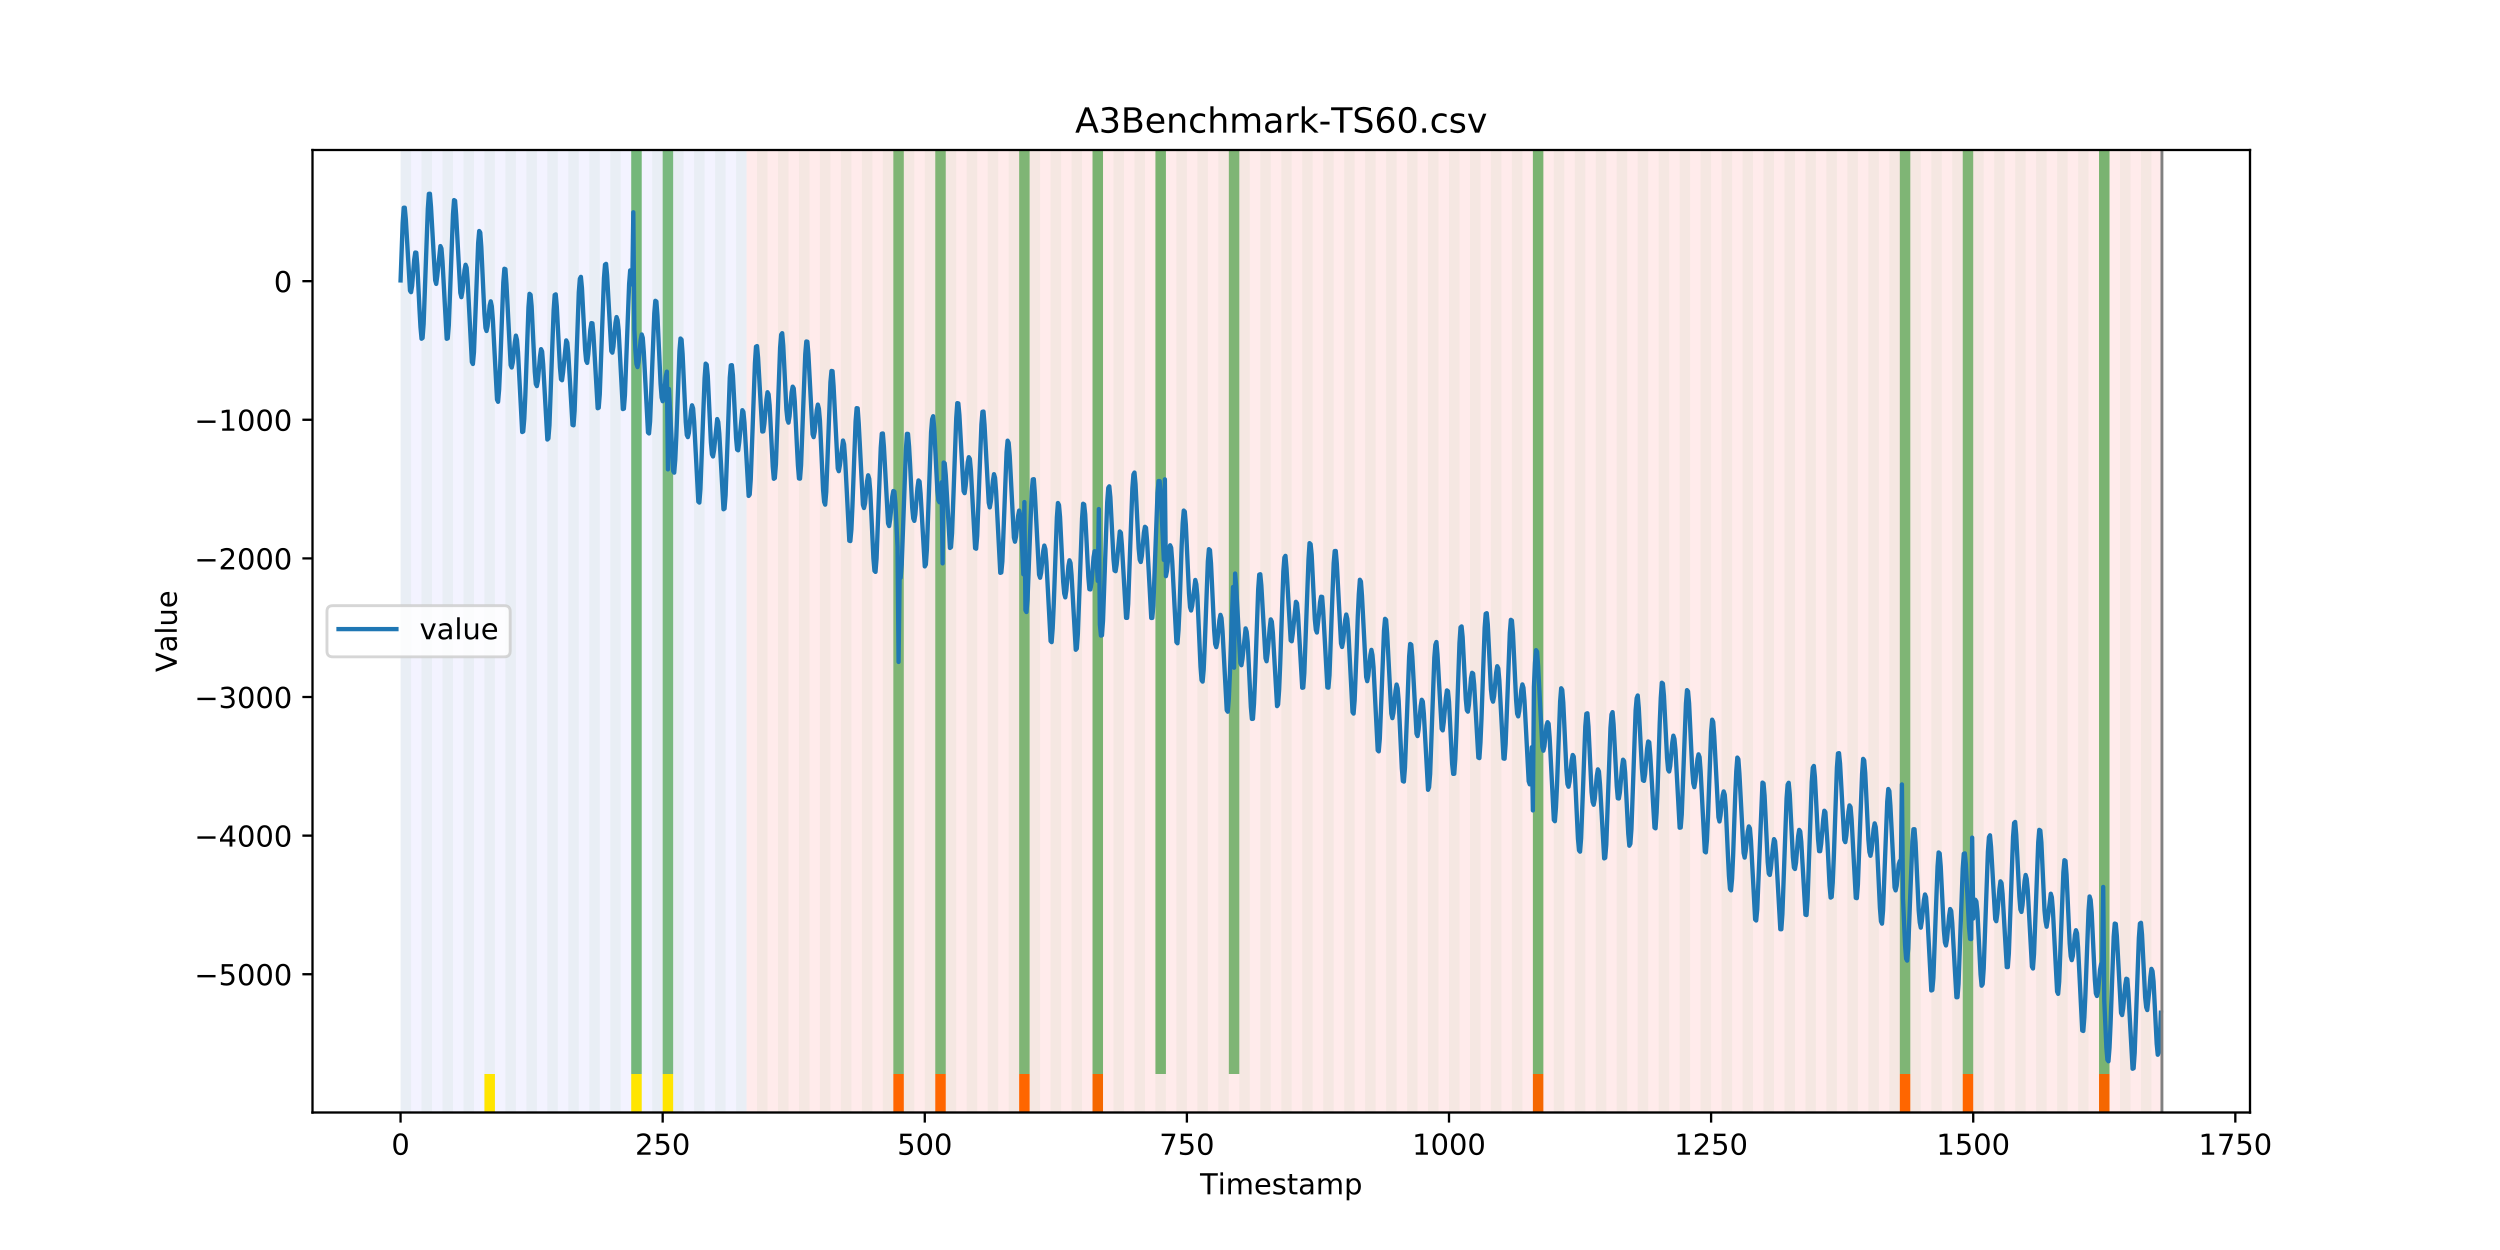 <?xml version="1.0" encoding="utf-8" standalone="no"?>
<!DOCTYPE svg PUBLIC "-//W3C//DTD SVG 1.1//EN"
  "http://www.w3.org/Graphics/SVG/1.1/DTD/svg11.dtd">
<!-- Created with matplotlib (https://matplotlib.org/) -->
<svg height="432pt" version="1.1" viewBox="0 0 864 432" width="864pt" xmlns="http://www.w3.org/2000/svg" xmlns:xlink="http://www.w3.org/1999/xlink">
 <defs>
  <style type="text/css">
*{stroke-linecap:butt;stroke-linejoin:round;}
  </style>
 </defs>
 <g id="figure_1">
  <g id="patch_1">
   <path d="M 0 432 
L 864 432 
L 864 0 
L 0 0 
z
" style="fill:#ffffff;"/>
  </g>
  <g id="axes_1">
   <g id="patch_2">
    <path d="M 108 384.48 
L 777.6 384.48 
L 777.6 51.84 
L 108 51.84 
z
" style="fill:#ffffff;"/>
   </g>
   <g id="patch_3">
    <path clip-path="url(#pc4d5e42627)" d="M 138.436 384.48 
L 138.436 51.84 
L 258.008 51.84 
L 258.008 384.48 
z
" style="fill:#0000ff;opacity:0.05;"/>
   </g>
   <g id="patch_4">
    <path clip-path="url(#pc4d5e42627)" d="M 258.008 384.48 
L 258.008 51.84 
L 747.164 51.84 
L 747.164 384.48 
z
" style="fill:#ff0000;opacity:0.08;"/>
   </g>
   <g id="patch_5">
    <path clip-path="url(#pc4d5e42627)" d="M 138.436 384.48 
L 138.436 51.84 
L 142.06 51.84 
L 142.06 384.48 
z
" style="fill:#008000;opacity:0.04;"/>
   </g>
   <g id="patch_6">
    <path clip-path="url(#pc4d5e42627)" d="M 145.683 384.48 
L 145.683 51.84 
L 149.306 51.84 
L 149.306 384.48 
z
" style="fill:#008000;opacity:0.04;"/>
   </g>
   <g id="patch_7">
    <path clip-path="url(#pc4d5e42627)" d="M 152.93 384.48 
L 152.93 51.84 
L 156.553 51.84 
L 156.553 384.48 
z
" style="fill:#008000;opacity:0.04;"/>
   </g>
   <g id="patch_8">
    <path clip-path="url(#pc4d5e42627)" d="M 160.177 384.48 
L 160.177 51.84 
L 163.8 51.84 
L 163.8 384.48 
z
" style="fill:#008000;opacity:0.04;"/>
   </g>
   <g id="patch_9">
    <path clip-path="url(#pc4d5e42627)" d="M 167.423 384.48 
L 167.423 51.84 
L 171.047 51.84 
L 171.047 384.48 
z
" style="fill:#008000;opacity:0.04;"/>
   </g>
   <g id="patch_10">
    <path clip-path="url(#pc4d5e42627)" d="M 167.423 384.48 
L 167.423 371.174 
L 171.047 371.174 
L 171.047 384.48 
z
" style="fill:#ffe500;"/>
   </g>
   <g id="patch_11">
    <path clip-path="url(#pc4d5e42627)" d="M 174.67 384.48 
L 174.67 51.84 
L 178.294 51.84 
L 178.294 384.48 
z
" style="fill:#008000;opacity:0.04;"/>
   </g>
   <g id="patch_12">
    <path clip-path="url(#pc4d5e42627)" d="M 181.917 384.48 
L 181.917 51.84 
L 185.54 51.84 
L 185.54 384.48 
z
" style="fill:#008000;opacity:0.04;"/>
   </g>
   <g id="patch_13">
    <path clip-path="url(#pc4d5e42627)" d="M 189.164 384.48 
L 189.164 51.84 
L 192.787 51.84 
L 192.787 384.48 
z
" style="fill:#008000;opacity:0.04;"/>
   </g>
   <g id="patch_14">
    <path clip-path="url(#pc4d5e42627)" d="M 308.735 384.48 
L 308.735 371.174 
L 312.358 371.174 
L 312.358 384.48 
z
" style="fill:#ff6600;"/>
   </g>
   <g id="patch_15">
    <path clip-path="url(#pc4d5e42627)" d="M 196.41 384.48 
L 196.41 51.84 
L 200.034 51.84 
L 200.034 384.48 
z
" style="fill:#008000;opacity:0.04;"/>
   </g>
   <g id="patch_16">
    <path clip-path="url(#pc4d5e42627)" d="M 203.657 384.48 
L 203.657 51.84 
L 207.281 51.84 
L 207.281 384.48 
z
" style="fill:#008000;opacity:0.04;"/>
   </g>
   <g id="patch_17">
    <path clip-path="url(#pc4d5e42627)" d="M 323.229 384.48 
L 323.229 371.174 
L 326.852 371.174 
L 326.852 384.48 
z
" style="fill:#ff6600;"/>
   </g>
   <g id="patch_18">
    <path clip-path="url(#pc4d5e42627)" d="M 210.904 384.48 
L 210.904 51.84 
L 214.527 51.84 
L 214.527 384.48 
z
" style="fill:#008000;opacity:0.04;"/>
   </g>
   <g id="patch_19">
    <path clip-path="url(#pc4d5e42627)" d="M 218.151 384.48 
L 218.151 51.84 
L 221.774 51.84 
L 221.774 384.48 
z
" style="fill:#008000;opacity:0.04;"/>
   </g>
   <g id="patch_20">
    <path clip-path="url(#pc4d5e42627)" d="M 218.151 371.174 
L 218.151 51.84 
L 221.774 51.84 
L 221.774 371.174 
z
" style="fill:#008000;opacity:0.5;"/>
   </g>
   <g id="patch_21">
    <path clip-path="url(#pc4d5e42627)" d="M 218.151 384.48 
L 218.151 371.174 
L 221.774 371.174 
L 221.774 384.48 
z
" style="fill:#ffe500;"/>
   </g>
   <g id="patch_22">
    <path clip-path="url(#pc4d5e42627)" d="M 225.397 384.48 
L 225.397 51.84 
L 229.021 51.84 
L 229.021 384.48 
z
" style="fill:#008000;opacity:0.04;"/>
   </g>
   <g id="patch_23">
    <path clip-path="url(#pc4d5e42627)" d="M 229.021 371.174 
L 229.021 51.84 
L 232.644 51.84 
L 232.644 371.174 
z
" style="fill:#008000;opacity:0.5;"/>
   </g>
   <g id="patch_24">
    <path clip-path="url(#pc4d5e42627)" d="M 229.021 384.48 
L 229.021 371.174 
L 232.644 371.174 
L 232.644 384.48 
z
" style="fill:#ffe500;"/>
   </g>
   <g id="patch_25">
    <path clip-path="url(#pc4d5e42627)" d="M 232.644 384.48 
L 232.644 51.84 
L 236.268 51.84 
L 236.268 384.48 
z
" style="fill:#008000;opacity:0.04;"/>
   </g>
   <g id="patch_26">
    <path clip-path="url(#pc4d5e42627)" d="M 352.216 384.48 
L 352.216 371.174 
L 355.839 371.174 
L 355.839 384.48 
z
" style="fill:#ff6600;"/>
   </g>
   <g id="patch_27">
    <path clip-path="url(#pc4d5e42627)" d="M 239.891 384.48 
L 239.891 51.84 
L 243.514 51.84 
L 243.514 384.48 
z
" style="fill:#008000;opacity:0.04;"/>
   </g>
   <g id="patch_28">
    <path clip-path="url(#pc4d5e42627)" d="M 247.138 384.48 
L 247.138 51.84 
L 250.761 51.84 
L 250.761 384.48 
z
" style="fill:#008000;opacity:0.04;"/>
   </g>
   <g id="patch_29">
    <path clip-path="url(#pc4d5e42627)" d="M 254.384 384.48 
L 254.384 51.84 
L 258.008 51.84 
L 258.008 384.48 
z
" style="fill:#008000;opacity:0.04;"/>
   </g>
   <g id="patch_30">
    <path clip-path="url(#pc4d5e42627)" d="M 377.579 384.48 
L 377.579 371.174 
L 381.203 371.174 
L 381.203 384.48 
z
" style="fill:#ff6600;"/>
   </g>
   <g id="patch_31">
    <path clip-path="url(#pc4d5e42627)" d="M 261.631 384.48 
L 261.631 51.84 
L 265.255 51.84 
L 265.255 384.48 
z
" style="fill:#008000;opacity:0.04;"/>
   </g>
   <g id="patch_32">
    <path clip-path="url(#pc4d5e42627)" d="M 268.878 384.48 
L 268.878 51.84 
L 272.501 51.84 
L 272.501 384.48 
z
" style="fill:#008000;opacity:0.04;"/>
   </g>
   <g id="patch_33">
    <path clip-path="url(#pc4d5e42627)" d="M 276.125 384.48 
L 276.125 51.84 
L 279.748 51.84 
L 279.748 384.48 
z
" style="fill:#008000;opacity:0.04;"/>
   </g>
   <g id="patch_34">
    <path clip-path="url(#pc4d5e42627)" d="M 283.371 384.48 
L 283.371 51.84 
L 286.995 51.84 
L 286.995 384.48 
z
" style="fill:#008000;opacity:0.04;"/>
   </g>
   <g id="patch_35">
    <path clip-path="url(#pc4d5e42627)" d="M 290.618 384.48 
L 290.618 51.84 
L 294.242 51.84 
L 294.242 384.48 
z
" style="fill:#008000;opacity:0.04;"/>
   </g>
   <g id="patch_36">
    <path clip-path="url(#pc4d5e42627)" d="M 297.865 384.48 
L 297.865 51.84 
L 301.488 51.84 
L 301.488 384.48 
z
" style="fill:#008000;opacity:0.04;"/>
   </g>
   <g id="patch_37">
    <path clip-path="url(#pc4d5e42627)" d="M 305.112 384.48 
L 305.112 51.84 
L 308.735 51.84 
L 308.735 384.48 
z
" style="fill:#008000;opacity:0.04;"/>
   </g>
   <g id="patch_38">
    <path clip-path="url(#pc4d5e42627)" d="M 308.735 371.174 
L 308.735 51.84 
L 312.358 51.84 
L 312.358 371.174 
z
" style="fill:#008000;opacity:0.5;"/>
   </g>
   <g id="patch_39">
    <path clip-path="url(#pc4d5e42627)" d="M 312.358 384.48 
L 312.358 51.84 
L 315.982 51.84 
L 315.982 384.48 
z
" style="fill:#008000;opacity:0.04;"/>
   </g>
   <g id="patch_40">
    <path clip-path="url(#pc4d5e42627)" d="M 319.605 384.48 
L 319.605 51.84 
L 323.229 51.84 
L 323.229 384.48 
z
" style="fill:#008000;opacity:0.04;"/>
   </g>
   <g id="patch_41">
    <path clip-path="url(#pc4d5e42627)" d="M 323.229 371.174 
L 323.229 51.84 
L 326.852 51.84 
L 326.852 371.174 
z
" style="fill:#008000;opacity:0.5;"/>
   </g>
   <g id="patch_42">
    <path clip-path="url(#pc4d5e42627)" d="M 326.852 384.48 
L 326.852 51.84 
L 330.475 51.84 
L 330.475 384.48 
z
" style="fill:#008000;opacity:0.04;"/>
   </g>
   <g id="patch_43">
    <path clip-path="url(#pc4d5e42627)" d="M 334.099 384.48 
L 334.099 51.84 
L 337.722 51.84 
L 337.722 384.48 
z
" style="fill:#008000;opacity:0.04;"/>
   </g>
   <g id="patch_44">
    <path clip-path="url(#pc4d5e42627)" d="M 341.345 384.48 
L 341.345 51.84 
L 344.969 51.84 
L 344.969 384.48 
z
" style="fill:#008000;opacity:0.04;"/>
   </g>
   <g id="patch_45">
    <path clip-path="url(#pc4d5e42627)" d="M 348.592 384.48 
L 348.592 51.84 
L 352.216 51.84 
L 352.216 384.48 
z
" style="fill:#008000;opacity:0.04;"/>
   </g>
   <g id="patch_46">
    <path clip-path="url(#pc4d5e42627)" d="M 352.216 371.174 
L 352.216 51.84 
L 355.839 51.84 
L 355.839 371.174 
z
" style="fill:#008000;opacity:0.5;"/>
   </g>
   <g id="patch_47">
    <path clip-path="url(#pc4d5e42627)" d="M 355.839 384.48 
L 355.839 51.84 
L 359.462 51.84 
L 359.462 384.48 
z
" style="fill:#008000;opacity:0.04;"/>
   </g>
   <g id="patch_48">
    <path clip-path="url(#pc4d5e42627)" d="M 363.086 384.48 
L 363.086 51.84 
L 366.709 51.84 
L 366.709 384.48 
z
" style="fill:#008000;opacity:0.04;"/>
   </g>
   <g id="patch_49">
    <path clip-path="url(#pc4d5e42627)" d="M 370.332 384.48 
L 370.332 51.84 
L 373.956 51.84 
L 373.956 384.48 
z
" style="fill:#008000;opacity:0.04;"/>
   </g>
   <g id="patch_50">
    <path clip-path="url(#pc4d5e42627)" d="M 377.579 384.48 
L 377.579 51.84 
L 381.203 51.84 
L 381.203 384.48 
z
" style="fill:#008000;opacity:0.04;"/>
   </g>
   <g id="patch_51">
    <path clip-path="url(#pc4d5e42627)" d="M 377.579 371.174 
L 377.579 51.84 
L 381.203 51.84 
L 381.203 371.174 
z
" style="fill:#008000;opacity:0.5;"/>
   </g>
   <g id="patch_52">
    <path clip-path="url(#pc4d5e42627)" d="M 384.826 384.48 
L 384.826 51.84 
L 388.449 51.84 
L 388.449 384.48 
z
" style="fill:#008000;opacity:0.04;"/>
   </g>
   <g id="patch_53">
    <path clip-path="url(#pc4d5e42627)" d="M 392.073 384.48 
L 392.073 51.84 
L 395.696 51.84 
L 395.696 384.48 
z
" style="fill:#008000;opacity:0.04;"/>
   </g>
   <g id="patch_54">
    <path clip-path="url(#pc4d5e42627)" d="M 399.319 384.48 
L 399.319 51.84 
L 402.943 51.84 
L 402.943 384.48 
z
" style="fill:#008000;opacity:0.04;"/>
   </g>
   <g id="patch_55">
    <path clip-path="url(#pc4d5e42627)" d="M 399.319 371.174 
L 399.319 51.84 
L 402.943 51.84 
L 402.943 371.174 
z
" style="fill:#008000;opacity:0.5;"/>
   </g>
   <g id="patch_56">
    <path clip-path="url(#pc4d5e42627)" d="M 406.566 384.48 
L 406.566 51.84 
L 410.19 51.84 
L 410.19 384.48 
z
" style="fill:#008000;opacity:0.04;"/>
   </g>
   <g id="patch_57">
    <path clip-path="url(#pc4d5e42627)" d="M 529.761 384.48 
L 529.761 371.174 
L 533.384 371.174 
L 533.384 384.48 
z
" style="fill:#ff6600;"/>
   </g>
   <g id="patch_58">
    <path clip-path="url(#pc4d5e42627)" d="M 413.813 384.48 
L 413.813 51.84 
L 417.436 51.84 
L 417.436 384.48 
z
" style="fill:#008000;opacity:0.04;"/>
   </g>
   <g id="patch_59">
    <path clip-path="url(#pc4d5e42627)" d="M 421.06 384.48 
L 421.06 51.84 
L 424.683 51.84 
L 424.683 384.48 
z
" style="fill:#008000;opacity:0.04;"/>
   </g>
   <g id="patch_60">
    <path clip-path="url(#pc4d5e42627)" d="M 424.683 371.174 
L 424.683 51.84 
L 428.306 51.84 
L 428.306 371.174 
z
" style="fill:#008000;opacity:0.5;"/>
   </g>
   <g id="patch_61">
    <path clip-path="url(#pc4d5e42627)" d="M 428.306 384.48 
L 428.306 51.84 
L 431.93 51.84 
L 431.93 384.48 
z
" style="fill:#008000;opacity:0.04;"/>
   </g>
   <g id="patch_62">
    <path clip-path="url(#pc4d5e42627)" d="M 435.553 384.48 
L 435.553 51.84 
L 439.177 51.84 
L 439.177 384.48 
z
" style="fill:#008000;opacity:0.04;"/>
   </g>
   <g id="patch_63">
    <path clip-path="url(#pc4d5e42627)" d="M 442.8 384.48 
L 442.8 51.84 
L 446.423 51.84 
L 446.423 384.48 
z
" style="fill:#008000;opacity:0.04;"/>
   </g>
   <g id="patch_64">
    <path clip-path="url(#pc4d5e42627)" d="M 450.047 384.48 
L 450.047 51.84 
L 453.67 51.84 
L 453.67 384.48 
z
" style="fill:#008000;opacity:0.04;"/>
   </g>
   <g id="patch_65">
    <path clip-path="url(#pc4d5e42627)" d="M 457.294 384.48 
L 457.294 51.84 
L 460.917 51.84 
L 460.917 384.48 
z
" style="fill:#008000;opacity:0.04;"/>
   </g>
   <g id="patch_66">
    <path clip-path="url(#pc4d5e42627)" d="M 464.54 384.48 
L 464.54 51.84 
L 468.164 51.84 
L 468.164 384.48 
z
" style="fill:#008000;opacity:0.04;"/>
   </g>
   <g id="patch_67">
    <path clip-path="url(#pc4d5e42627)" d="M 471.787 384.48 
L 471.787 51.84 
L 475.41 51.84 
L 475.41 384.48 
z
" style="fill:#008000;opacity:0.04;"/>
   </g>
   <g id="patch_68">
    <path clip-path="url(#pc4d5e42627)" d="M 479.034 384.48 
L 479.034 51.84 
L 482.657 51.84 
L 482.657 384.48 
z
" style="fill:#008000;opacity:0.04;"/>
   </g>
   <g id="patch_69">
    <path clip-path="url(#pc4d5e42627)" d="M 486.281 384.48 
L 486.281 51.84 
L 489.904 51.84 
L 489.904 384.48 
z
" style="fill:#008000;opacity:0.04;"/>
   </g>
   <g id="patch_70">
    <path clip-path="url(#pc4d5e42627)" d="M 493.527 384.48 
L 493.527 51.84 
L 497.151 51.84 
L 497.151 384.48 
z
" style="fill:#008000;opacity:0.04;"/>
   </g>
   <g id="patch_71">
    <path clip-path="url(#pc4d5e42627)" d="M 500.774 384.48 
L 500.774 51.84 
L 504.397 51.84 
L 504.397 384.48 
z
" style="fill:#008000;opacity:0.04;"/>
   </g>
   <g id="patch_72">
    <path clip-path="url(#pc4d5e42627)" d="M 508.021 384.48 
L 508.021 51.84 
L 511.644 51.84 
L 511.644 384.48 
z
" style="fill:#008000;opacity:0.04;"/>
   </g>
   <g id="patch_73">
    <path clip-path="url(#pc4d5e42627)" d="M 515.268 384.48 
L 515.268 51.84 
L 518.891 51.84 
L 518.891 384.48 
z
" style="fill:#008000;opacity:0.04;"/>
   </g>
   <g id="patch_74">
    <path clip-path="url(#pc4d5e42627)" d="M 522.514 384.48 
L 522.514 51.84 
L 526.138 51.84 
L 526.138 384.48 
z
" style="fill:#008000;opacity:0.04;"/>
   </g>
   <g id="patch_75">
    <path clip-path="url(#pc4d5e42627)" d="M 529.761 384.48 
L 529.761 51.84 
L 533.384 51.84 
L 533.384 384.48 
z
" style="fill:#008000;opacity:0.04;"/>
   </g>
   <g id="patch_76">
    <path clip-path="url(#pc4d5e42627)" d="M 529.761 371.174 
L 529.761 51.84 
L 533.384 51.84 
L 533.384 371.174 
z
" style="fill:#008000;opacity:0.5;"/>
   </g>
   <g id="patch_77">
    <path clip-path="url(#pc4d5e42627)" d="M 537.008 384.48 
L 537.008 51.84 
L 540.631 51.84 
L 540.631 384.48 
z
" style="fill:#008000;opacity:0.04;"/>
   </g>
   <g id="patch_78">
    <path clip-path="url(#pc4d5e42627)" d="M 656.579 384.48 
L 656.579 371.174 
L 660.203 371.174 
L 660.203 384.48 
z
" style="fill:#ff6600;"/>
   </g>
   <g id="patch_79">
    <path clip-path="url(#pc4d5e42627)" d="M 544.255 384.48 
L 544.255 51.84 
L 547.878 51.84 
L 547.878 384.48 
z
" style="fill:#008000;opacity:0.04;"/>
   </g>
   <g id="patch_80">
    <path clip-path="url(#pc4d5e42627)" d="M 551.501 384.48 
L 551.501 51.84 
L 555.125 51.84 
L 555.125 384.48 
z
" style="fill:#008000;opacity:0.04;"/>
   </g>
   <g id="patch_81">
    <path clip-path="url(#pc4d5e42627)" d="M 558.748 384.48 
L 558.748 51.84 
L 562.371 51.84 
L 562.371 384.48 
z
" style="fill:#008000;opacity:0.04;"/>
   </g>
   <g id="patch_82">
    <path clip-path="url(#pc4d5e42627)" d="M 678.319 384.48 
L 678.319 371.174 
L 681.943 371.174 
L 681.943 384.48 
z
" style="fill:#ff6600;"/>
   </g>
   <g id="patch_83">
    <path clip-path="url(#pc4d5e42627)" d="M 565.995 384.48 
L 565.995 51.84 
L 569.618 51.84 
L 569.618 384.48 
z
" style="fill:#008000;opacity:0.04;"/>
   </g>
   <g id="patch_84">
    <path clip-path="url(#pc4d5e42627)" d="M 573.242 384.48 
L 573.242 51.84 
L 576.865 51.84 
L 576.865 384.48 
z
" style="fill:#008000;opacity:0.04;"/>
   </g>
   <g id="patch_85">
    <path clip-path="url(#pc4d5e42627)" d="M 580.488 384.48 
L 580.488 51.84 
L 584.112 51.84 
L 584.112 384.48 
z
" style="fill:#008000;opacity:0.04;"/>
   </g>
   <g id="patch_86">
    <path clip-path="url(#pc4d5e42627)" d="M 587.735 384.48 
L 587.735 51.84 
L 591.358 51.84 
L 591.358 384.48 
z
" style="fill:#008000;opacity:0.04;"/>
   </g>
   <g id="patch_87">
    <path clip-path="url(#pc4d5e42627)" d="M 594.982 384.48 
L 594.982 51.84 
L 598.605 51.84 
L 598.605 384.48 
z
" style="fill:#008000;opacity:0.04;"/>
   </g>
   <g id="patch_88">
    <path clip-path="url(#pc4d5e42627)" d="M 602.229 384.48 
L 602.229 51.84 
L 605.852 51.84 
L 605.852 384.48 
z
" style="fill:#008000;opacity:0.04;"/>
   </g>
   <g id="patch_89">
    <path clip-path="url(#pc4d5e42627)" d="M 725.423 384.48 
L 725.423 371.174 
L 729.047 371.174 
L 729.047 384.48 
z
" style="fill:#ff6600;"/>
   </g>
   <g id="patch_90">
    <path clip-path="url(#pc4d5e42627)" d="M 609.475 384.48 
L 609.475 51.84 
L 613.099 51.84 
L 613.099 384.48 
z
" style="fill:#008000;opacity:0.04;"/>
   </g>
   <g id="patch_91">
    <path clip-path="url(#pc4d5e42627)" d="M 616.722 384.48 
L 616.722 51.84 
L 620.345 51.84 
L 620.345 384.48 
z
" style="fill:#008000;opacity:0.04;"/>
   </g>
   <g id="patch_92">
    <path clip-path="url(#pc4d5e42627)" d="M 623.969 384.48 
L 623.969 51.84 
L 627.592 51.84 
L 627.592 384.48 
z
" style="fill:#008000;opacity:0.04;"/>
   </g>
   <g id="patch_93">
    <path clip-path="url(#pc4d5e42627)" d="M 631.216 384.48 
L 631.216 51.84 
L 634.839 51.84 
L 634.839 384.48 
z
" style="fill:#008000;opacity:0.04;"/>
   </g>
   <g id="patch_94">
    <path clip-path="url(#pc4d5e42627)" d="M 638.462 384.48 
L 638.462 51.84 
L 642.086 51.84 
L 642.086 384.48 
z
" style="fill:#008000;opacity:0.04;"/>
   </g>
   <g id="patch_95">
    <path clip-path="url(#pc4d5e42627)" d="M 645.709 384.48 
L 645.709 51.84 
L 649.332 51.84 
L 649.332 384.48 
z
" style="fill:#008000;opacity:0.04;"/>
   </g>
   <g id="patch_96">
    <path clip-path="url(#pc4d5e42627)" d="M 652.956 384.48 
L 652.956 51.84 
L 656.579 51.84 
L 656.579 384.48 
z
" style="fill:#008000;opacity:0.04;"/>
   </g>
   <g id="patch_97">
    <path clip-path="url(#pc4d5e42627)" d="M 656.579 371.174 
L 656.579 51.84 
L 660.203 51.84 
L 660.203 371.174 
z
" style="fill:#008000;opacity:0.5;"/>
   </g>
   <g id="patch_98">
    <path clip-path="url(#pc4d5e42627)" d="M 660.203 384.48 
L 660.203 51.84 
L 663.826 51.84 
L 663.826 384.48 
z
" style="fill:#008000;opacity:0.04;"/>
   </g>
   <g id="patch_99">
    <path clip-path="url(#pc4d5e42627)" d="M 667.449 384.48 
L 667.449 51.84 
L 671.073 51.84 
L 671.073 384.48 
z
" style="fill:#008000;opacity:0.04;"/>
   </g>
   <g id="patch_100">
    <path clip-path="url(#pc4d5e42627)" d="M 674.696 384.48 
L 674.696 51.84 
L 678.319 51.84 
L 678.319 384.48 
z
" style="fill:#008000;opacity:0.04;"/>
   </g>
   <g id="patch_101">
    <path clip-path="url(#pc4d5e42627)" d="M 678.319 371.174 
L 678.319 51.84 
L 681.943 51.84 
L 681.943 371.174 
z
" style="fill:#008000;opacity:0.5;"/>
   </g>
   <g id="patch_102">
    <path clip-path="url(#pc4d5e42627)" d="M 681.943 384.48 
L 681.943 51.84 
L 685.566 51.84 
L 685.566 384.48 
z
" style="fill:#008000;opacity:0.04;"/>
   </g>
   <g id="patch_103">
    <path clip-path="url(#pc4d5e42627)" d="M 689.19 384.48 
L 689.19 51.84 
L 692.813 51.84 
L 692.813 384.48 
z
" style="fill:#008000;opacity:0.04;"/>
   </g>
   <g id="patch_104">
    <path clip-path="url(#pc4d5e42627)" d="M 696.436 384.48 
L 696.436 51.84 
L 700.06 51.84 
L 700.06 384.48 
z
" style="fill:#008000;opacity:0.04;"/>
   </g>
   <g id="patch_105">
    <path clip-path="url(#pc4d5e42627)" d="M 703.683 384.48 
L 703.683 51.84 
L 707.306 51.84 
L 707.306 384.48 
z
" style="fill:#008000;opacity:0.04;"/>
   </g>
   <g id="patch_106">
    <path clip-path="url(#pc4d5e42627)" d="M 710.93 384.48 
L 710.93 51.84 
L 714.553 51.84 
L 714.553 384.48 
z
" style="fill:#008000;opacity:0.04;"/>
   </g>
   <g id="patch_107">
    <path clip-path="url(#pc4d5e42627)" d="M 718.177 384.48 
L 718.177 51.84 
L 721.8 51.84 
L 721.8 384.48 
z
" style="fill:#008000;opacity:0.04;"/>
   </g>
   <g id="patch_108">
    <path clip-path="url(#pc4d5e42627)" d="M 725.423 384.48 
L 725.423 51.84 
L 729.047 51.84 
L 729.047 384.48 
z
" style="fill:#008000;opacity:0.04;"/>
   </g>
   <g id="patch_109">
    <path clip-path="url(#pc4d5e42627)" d="M 725.423 371.174 
L 725.423 51.84 
L 729.047 51.84 
L 729.047 371.174 
z
" style="fill:#008000;opacity:0.5;"/>
   </g>
   <g id="patch_110">
    <path clip-path="url(#pc4d5e42627)" d="M 732.67 384.48 
L 732.67 51.84 
L 736.294 51.84 
L 736.294 384.48 
z
" style="fill:#008000;opacity:0.04;"/>
   </g>
   <g id="patch_111">
    <path clip-path="url(#pc4d5e42627)" d="M 739.917 384.48 
L 739.917 51.84 
L 743.54 51.84 
L 743.54 384.48 
z
" style="fill:#008000;opacity:0.04;"/>
   </g>
   <g id="matplotlib.axis_1">
    <g id="xtick_1">
     <g id="line2d_1">
      <defs>
       <path d="M 0 0 
L 0 3.5 
" id="m5229b2cbf5" style="stroke:#000000;stroke-width:0.8;"/>
      </defs>
      <g>
       <use style="stroke:#000000;stroke-width:0.8;" x="138.436" xlink:href="#m5229b2cbf5" y="384.48"/>
      </g>
     </g>
     <g id="text_1">
      <!-- 0 -->
      <defs>
       <path d="M 31.781 66.406 
Q 24.172 66.406 20.328 58.906 
Q 16.5 51.422 16.5 36.375 
Q 16.5 21.391 20.328 13.891 
Q 24.172 6.391 31.781 6.391 
Q 39.453 6.391 43.281 13.891 
Q 47.125 21.391 47.125 36.375 
Q 47.125 51.422 43.281 58.906 
Q 39.453 66.406 31.781 66.406 
z
M 31.781 74.219 
Q 44.047 74.219 50.516 64.516 
Q 56.984 54.828 56.984 36.375 
Q 56.984 17.969 50.516 8.266 
Q 44.047 -1.422 31.781 -1.422 
Q 19.531 -1.422 13.062 8.266 
Q 6.594 17.969 6.594 36.375 
Q 6.594 54.828 13.062 64.516 
Q 19.531 74.219 31.781 74.219 
z
" id="DejaVuSans-48"/>
      </defs>
      <g transform="translate(135.255 399.078)scale(0.1 -0.1)">
       <use xlink:href="#DejaVuSans-48"/>
      </g>
     </g>
    </g>
    <g id="xtick_2">
     <g id="line2d_2">
      <g>
       <use style="stroke:#000000;stroke-width:0.8;" x="229.021" xlink:href="#m5229b2cbf5" y="384.48"/>
      </g>
     </g>
     <g id="text_2">
      <!-- 250 -->
      <defs>
       <path d="M 19.188 8.297 
L 53.609 8.297 
L 53.609 0 
L 7.328 0 
L 7.328 8.297 
Q 12.938 14.109 22.625 23.891 
Q 32.328 33.688 34.812 36.531 
Q 39.547 41.844 41.422 45.531 
Q 43.312 49.219 43.312 52.781 
Q 43.312 58.594 39.234 62.25 
Q 35.156 65.922 28.609 65.922 
Q 23.969 65.922 18.812 64.312 
Q 13.672 62.703 7.812 59.422 
L 7.812 69.391 
Q 13.766 71.781 18.938 73 
Q 24.125 74.219 28.422 74.219 
Q 39.75 74.219 46.484 68.547 
Q 53.219 62.891 53.219 53.422 
Q 53.219 48.922 51.531 44.891 
Q 49.859 40.875 45.406 35.406 
Q 44.188 33.984 37.641 27.219 
Q 31.109 20.453 19.188 8.297 
z
" id="DejaVuSans-50"/>
       <path d="M 10.797 72.906 
L 49.516 72.906 
L 49.516 64.594 
L 19.828 64.594 
L 19.828 46.734 
Q 21.969 47.469 24.109 47.828 
Q 26.266 48.188 28.422 48.188 
Q 40.625 48.188 47.75 41.5 
Q 54.891 34.812 54.891 23.391 
Q 54.891 11.625 47.562 5.094 
Q 40.234 -1.422 26.906 -1.422 
Q 22.312 -1.422 17.547 -0.641 
Q 12.797 0.141 7.719 1.703 
L 7.719 11.625 
Q 12.109 9.234 16.797 8.062 
Q 21.484 6.891 26.703 6.891 
Q 35.156 6.891 40.078 11.328 
Q 45.016 15.766 45.016 23.391 
Q 45.016 31 40.078 35.438 
Q 35.156 39.891 26.703 39.891 
Q 22.75 39.891 18.812 39.016 
Q 14.891 38.141 10.797 36.281 
z
" id="DejaVuSans-53"/>
      </defs>
      <g transform="translate(219.477 399.078)scale(0.1 -0.1)">
       <use xlink:href="#DejaVuSans-50"/>
       <use x="63.623" xlink:href="#DejaVuSans-53"/>
       <use x="127.246" xlink:href="#DejaVuSans-48"/>
      </g>
     </g>
    </g>
    <g id="xtick_3">
     <g id="line2d_3">
      <g>
       <use style="stroke:#000000;stroke-width:0.8;" x="319.605" xlink:href="#m5229b2cbf5" y="384.48"/>
      </g>
     </g>
     <g id="text_3">
      <!-- 500 -->
      <g transform="translate(310.061 399.078)scale(0.1 -0.1)">
       <use xlink:href="#DejaVuSans-53"/>
       <use x="63.623" xlink:href="#DejaVuSans-48"/>
       <use x="127.246" xlink:href="#DejaVuSans-48"/>
      </g>
     </g>
    </g>
    <g id="xtick_4">
     <g id="line2d_4">
      <g>
       <use style="stroke:#000000;stroke-width:0.8;" x="410.19" xlink:href="#m5229b2cbf5" y="384.48"/>
      </g>
     </g>
     <g id="text_4">
      <!-- 750 -->
      <defs>
       <path d="M 8.203 72.906 
L 55.078 72.906 
L 55.078 68.703 
L 28.609 0 
L 18.312 0 
L 43.219 64.594 
L 8.203 64.594 
z
" id="DejaVuSans-55"/>
      </defs>
      <g transform="translate(400.646 399.078)scale(0.1 -0.1)">
       <use xlink:href="#DejaVuSans-55"/>
       <use x="63.623" xlink:href="#DejaVuSans-53"/>
       <use x="127.246" xlink:href="#DejaVuSans-48"/>
      </g>
     </g>
    </g>
    <g id="xtick_5">
     <g id="line2d_5">
      <g>
       <use style="stroke:#000000;stroke-width:0.8;" x="500.774" xlink:href="#m5229b2cbf5" y="384.48"/>
      </g>
     </g>
     <g id="text_5">
      <!-- 1000 -->
      <defs>
       <path d="M 12.406 8.297 
L 28.516 8.297 
L 28.516 63.922 
L 10.984 60.406 
L 10.984 69.391 
L 28.422 72.906 
L 38.281 72.906 
L 38.281 8.297 
L 54.391 8.297 
L 54.391 0 
L 12.406 0 
z
" id="DejaVuSans-49"/>
      </defs>
      <g transform="translate(488.049 399.078)scale(0.1 -0.1)">
       <use xlink:href="#DejaVuSans-49"/>
       <use x="63.623" xlink:href="#DejaVuSans-48"/>
       <use x="127.246" xlink:href="#DejaVuSans-48"/>
       <use x="190.869" xlink:href="#DejaVuSans-48"/>
      </g>
     </g>
    </g>
    <g id="xtick_6">
     <g id="line2d_6">
      <g>
       <use style="stroke:#000000;stroke-width:0.8;" x="591.358" xlink:href="#m5229b2cbf5" y="384.48"/>
      </g>
     </g>
     <g id="text_6">
      <!-- 1250 -->
      <g transform="translate(578.633 399.078)scale(0.1 -0.1)">
       <use xlink:href="#DejaVuSans-49"/>
       <use x="63.623" xlink:href="#DejaVuSans-50"/>
       <use x="127.246" xlink:href="#DejaVuSans-53"/>
       <use x="190.869" xlink:href="#DejaVuSans-48"/>
      </g>
     </g>
    </g>
    <g id="xtick_7">
     <g id="line2d_7">
      <g>
       <use style="stroke:#000000;stroke-width:0.8;" x="681.943" xlink:href="#m5229b2cbf5" y="384.48"/>
      </g>
     </g>
     <g id="text_7">
      <!-- 1500 -->
      <g transform="translate(669.218 399.078)scale(0.1 -0.1)">
       <use xlink:href="#DejaVuSans-49"/>
       <use x="63.623" xlink:href="#DejaVuSans-53"/>
       <use x="127.246" xlink:href="#DejaVuSans-48"/>
       <use x="190.869" xlink:href="#DejaVuSans-48"/>
      </g>
     </g>
    </g>
    <g id="xtick_8">
     <g id="line2d_8">
      <g>
       <use style="stroke:#000000;stroke-width:0.8;" x="772.527" xlink:href="#m5229b2cbf5" y="384.48"/>
      </g>
     </g>
     <g id="text_8">
      <!-- 1750 -->
      <g transform="translate(759.802 399.078)scale(0.1 -0.1)">
       <use xlink:href="#DejaVuSans-49"/>
       <use x="63.623" xlink:href="#DejaVuSans-55"/>
       <use x="127.246" xlink:href="#DejaVuSans-53"/>
       <use x="190.869" xlink:href="#DejaVuSans-48"/>
      </g>
     </g>
    </g>
    <g id="text_9">
     <!-- Timestamp -->
     <defs>
      <path d="M -0.297 72.906 
L 61.375 72.906 
L 61.375 64.594 
L 35.5 64.594 
L 35.5 0 
L 25.594 0 
L 25.594 64.594 
L -0.297 64.594 
z
" id="DejaVuSans-84"/>
      <path d="M 9.422 54.688 
L 18.406 54.688 
L 18.406 0 
L 9.422 0 
z
M 9.422 75.984 
L 18.406 75.984 
L 18.406 64.594 
L 9.422 64.594 
z
" id="DejaVuSans-105"/>
      <path d="M 52 44.188 
Q 55.375 50.25 60.062 53.125 
Q 64.75 56 71.094 56 
Q 79.641 56 84.281 50.016 
Q 88.922 44.047 88.922 33.016 
L 88.922 0 
L 79.891 0 
L 79.891 32.719 
Q 79.891 40.578 77.094 44.375 
Q 74.312 48.188 68.609 48.188 
Q 61.625 48.188 57.562 43.547 
Q 53.516 38.922 53.516 30.906 
L 53.516 0 
L 44.484 0 
L 44.484 32.719 
Q 44.484 40.625 41.703 44.406 
Q 38.922 48.188 33.109 48.188 
Q 26.219 48.188 22.156 43.531 
Q 18.109 38.875 18.109 30.906 
L 18.109 0 
L 9.078 0 
L 9.078 54.688 
L 18.109 54.688 
L 18.109 46.188 
Q 21.188 51.219 25.484 53.609 
Q 29.781 56 35.688 56 
Q 41.656 56 45.828 52.969 
Q 50 49.953 52 44.188 
z
" id="DejaVuSans-109"/>
      <path d="M 56.203 29.594 
L 56.203 25.203 
L 14.891 25.203 
Q 15.484 15.922 20.484 11.062 
Q 25.484 6.203 34.422 6.203 
Q 39.594 6.203 44.453 7.469 
Q 49.312 8.734 54.109 11.281 
L 54.109 2.781 
Q 49.266 0.734 44.188 -0.344 
Q 39.109 -1.422 33.891 -1.422 
Q 20.797 -1.422 13.156 6.188 
Q 5.516 13.812 5.516 26.812 
Q 5.516 40.234 12.766 48.109 
Q 20.016 56 32.328 56 
Q 43.359 56 49.781 48.891 
Q 56.203 41.797 56.203 29.594 
z
M 47.219 32.234 
Q 47.125 39.594 43.094 43.984 
Q 39.062 48.391 32.422 48.391 
Q 24.906 48.391 20.391 44.141 
Q 15.875 39.891 15.188 32.172 
z
" id="DejaVuSans-101"/>
      <path d="M 44.281 53.078 
L 44.281 44.578 
Q 40.484 46.531 36.375 47.5 
Q 32.281 48.484 27.875 48.484 
Q 21.188 48.484 17.844 46.438 
Q 14.5 44.391 14.5 40.281 
Q 14.5 37.156 16.891 35.375 
Q 19.281 33.594 26.516 31.984 
L 29.594 31.297 
Q 39.156 29.25 43.188 25.516 
Q 47.219 21.781 47.219 15.094 
Q 47.219 7.469 41.188 3.016 
Q 35.156 -1.422 24.609 -1.422 
Q 20.219 -1.422 15.453 -0.562 
Q 10.688 0.297 5.422 2 
L 5.422 11.281 
Q 10.406 8.688 15.234 7.391 
Q 20.062 6.109 24.812 6.109 
Q 31.156 6.109 34.562 8.281 
Q 37.984 10.453 37.984 14.406 
Q 37.984 18.062 35.516 20.016 
Q 33.062 21.969 24.703 23.781 
L 21.578 24.516 
Q 13.234 26.266 9.516 29.906 
Q 5.812 33.547 5.812 39.891 
Q 5.812 47.609 11.281 51.797 
Q 16.75 56 26.812 56 
Q 31.781 56 36.172 55.266 
Q 40.578 54.547 44.281 53.078 
z
" id="DejaVuSans-115"/>
      <path d="M 18.312 70.219 
L 18.312 54.688 
L 36.812 54.688 
L 36.812 47.703 
L 18.312 47.703 
L 18.312 18.016 
Q 18.312 11.328 20.141 9.422 
Q 21.969 7.516 27.594 7.516 
L 36.812 7.516 
L 36.812 0 
L 27.594 0 
Q 17.188 0 13.234 3.875 
Q 9.281 7.766 9.281 18.016 
L 9.281 47.703 
L 2.688 47.703 
L 2.688 54.688 
L 9.281 54.688 
L 9.281 70.219 
z
" id="DejaVuSans-116"/>
      <path d="M 34.281 27.484 
Q 23.391 27.484 19.188 25 
Q 14.984 22.516 14.984 16.5 
Q 14.984 11.719 18.141 8.906 
Q 21.297 6.109 26.703 6.109 
Q 34.188 6.109 38.703 11.406 
Q 43.219 16.703 43.219 25.484 
L 43.219 27.484 
z
M 52.203 31.203 
L 52.203 0 
L 43.219 0 
L 43.219 8.297 
Q 40.141 3.328 35.547 0.953 
Q 30.953 -1.422 24.312 -1.422 
Q 15.922 -1.422 10.953 3.297 
Q 6 8.016 6 15.922 
Q 6 25.141 12.172 29.828 
Q 18.359 34.516 30.609 34.516 
L 43.219 34.516 
L 43.219 35.406 
Q 43.219 41.609 39.141 45 
Q 35.062 48.391 27.688 48.391 
Q 23 48.391 18.547 47.266 
Q 14.109 46.141 10.016 43.891 
L 10.016 52.203 
Q 14.938 54.109 19.578 55.047 
Q 24.219 56 28.609 56 
Q 40.484 56 46.344 49.844 
Q 52.203 43.703 52.203 31.203 
z
" id="DejaVuSans-97"/>
      <path d="M 18.109 8.203 
L 18.109 -20.797 
L 9.078 -20.797 
L 9.078 54.688 
L 18.109 54.688 
L 18.109 46.391 
Q 20.953 51.266 25.266 53.625 
Q 29.594 56 35.594 56 
Q 45.562 56 51.781 48.094 
Q 58.016 40.188 58.016 27.297 
Q 58.016 14.406 51.781 6.484 
Q 45.562 -1.422 35.594 -1.422 
Q 29.594 -1.422 25.266 0.953 
Q 20.953 3.328 18.109 8.203 
z
M 48.688 27.297 
Q 48.688 37.203 44.609 42.844 
Q 40.531 48.484 33.406 48.484 
Q 26.266 48.484 22.188 42.844 
Q 18.109 37.203 18.109 27.297 
Q 18.109 17.391 22.188 11.75 
Q 26.266 6.109 33.406 6.109 
Q 40.531 6.109 44.609 11.75 
Q 48.688 17.391 48.688 27.297 
z
" id="DejaVuSans-112"/>
     </defs>
     <g transform="translate(414.739 412.757)scale(0.1 -0.1)">
      <use xlink:href="#DejaVuSans-84"/>
      <use x="61.037" xlink:href="#DejaVuSans-105"/>
      <use x="88.82" xlink:href="#DejaVuSans-109"/>
      <use x="186.232" xlink:href="#DejaVuSans-101"/>
      <use x="247.756" xlink:href="#DejaVuSans-115"/>
      <use x="299.855" xlink:href="#DejaVuSans-116"/>
      <use x="339.064" xlink:href="#DejaVuSans-97"/>
      <use x="400.344" xlink:href="#DejaVuSans-109"/>
      <use x="497.756" xlink:href="#DejaVuSans-112"/>
     </g>
    </g>
   </g>
   <g id="matplotlib.axis_2">
    <g id="ytick_1">
     <g id="line2d_9">
      <defs>
       <path d="M 0 0 
L -3.5 0 
" id="mf039b23a4f" style="stroke:#000000;stroke-width:0.8;"/>
      </defs>
      <g>
       <use style="stroke:#000000;stroke-width:0.8;" x="108" xlink:href="#mf039b23a4f" y="336.698"/>
      </g>
     </g>
     <g id="text_10">
      <!-- −5000 -->
      <defs>
       <path d="M 10.594 35.5 
L 73.188 35.5 
L 73.188 27.203 
L 10.594 27.203 
z
" id="DejaVuSans-8722"/>
      </defs>
      <g transform="translate(67.17 340.498)scale(0.1 -0.1)">
       <use xlink:href="#DejaVuSans-8722"/>
       <use x="83.789" xlink:href="#DejaVuSans-53"/>
       <use x="147.412" xlink:href="#DejaVuSans-48"/>
       <use x="211.035" xlink:href="#DejaVuSans-48"/>
       <use x="274.658" xlink:href="#DejaVuSans-48"/>
      </g>
     </g>
    </g>
    <g id="ytick_2">
     <g id="line2d_10">
      <g>
       <use style="stroke:#000000;stroke-width:0.8;" x="108" xlink:href="#mf039b23a4f" y="288.792"/>
      </g>
     </g>
     <g id="text_11">
      <!-- −4000 -->
      <defs>
       <path d="M 37.797 64.312 
L 12.891 25.391 
L 37.797 25.391 
z
M 35.203 72.906 
L 47.609 72.906 
L 47.609 25.391 
L 58.016 25.391 
L 58.016 17.188 
L 47.609 17.188 
L 47.609 0 
L 37.797 0 
L 37.797 17.188 
L 4.891 17.188 
L 4.891 26.703 
z
" id="DejaVuSans-52"/>
      </defs>
      <g transform="translate(67.17 292.592)scale(0.1 -0.1)">
       <use xlink:href="#DejaVuSans-8722"/>
       <use x="83.789" xlink:href="#DejaVuSans-52"/>
       <use x="147.412" xlink:href="#DejaVuSans-48"/>
       <use x="211.035" xlink:href="#DejaVuSans-48"/>
       <use x="274.658" xlink:href="#DejaVuSans-48"/>
      </g>
     </g>
    </g>
    <g id="ytick_3">
     <g id="line2d_11">
      <g>
       <use style="stroke:#000000;stroke-width:0.8;" x="108" xlink:href="#mf039b23a4f" y="240.886"/>
      </g>
     </g>
     <g id="text_12">
      <!-- −3000 -->
      <defs>
       <path d="M 40.578 39.312 
Q 47.656 37.797 51.625 33 
Q 55.609 28.219 55.609 21.188 
Q 55.609 10.406 48.188 4.484 
Q 40.766 -1.422 27.094 -1.422 
Q 22.516 -1.422 17.656 -0.516 
Q 12.797 0.391 7.625 2.203 
L 7.625 11.719 
Q 11.719 9.328 16.594 8.109 
Q 21.484 6.891 26.812 6.891 
Q 36.078 6.891 40.938 10.547 
Q 45.797 14.203 45.797 21.188 
Q 45.797 27.641 41.281 31.266 
Q 36.766 34.906 28.719 34.906 
L 20.219 34.906 
L 20.219 43.016 
L 29.109 43.016 
Q 36.375 43.016 40.234 45.922 
Q 44.094 48.828 44.094 54.297 
Q 44.094 59.906 40.109 62.906 
Q 36.141 65.922 28.719 65.922 
Q 24.656 65.922 20.016 65.031 
Q 15.375 64.156 9.812 62.312 
L 9.812 71.094 
Q 15.438 72.656 20.344 73.438 
Q 25.25 74.219 29.594 74.219 
Q 40.828 74.219 47.359 69.109 
Q 53.906 64.016 53.906 55.328 
Q 53.906 49.266 50.438 45.094 
Q 46.969 40.922 40.578 39.312 
z
" id="DejaVuSans-51"/>
      </defs>
      <g transform="translate(67.17 244.685)scale(0.1 -0.1)">
       <use xlink:href="#DejaVuSans-8722"/>
       <use x="83.789" xlink:href="#DejaVuSans-51"/>
       <use x="147.412" xlink:href="#DejaVuSans-48"/>
       <use x="211.035" xlink:href="#DejaVuSans-48"/>
       <use x="274.658" xlink:href="#DejaVuSans-48"/>
      </g>
     </g>
    </g>
    <g id="ytick_4">
     <g id="line2d_12">
      <g>
       <use style="stroke:#000000;stroke-width:0.8;" x="108" xlink:href="#mf039b23a4f" y="192.98"/>
      </g>
     </g>
     <g id="text_13">
      <!-- −2000 -->
      <g transform="translate(67.17 196.779)scale(0.1 -0.1)">
       <use xlink:href="#DejaVuSans-8722"/>
       <use x="83.789" xlink:href="#DejaVuSans-50"/>
       <use x="147.412" xlink:href="#DejaVuSans-48"/>
       <use x="211.035" xlink:href="#DejaVuSans-48"/>
       <use x="274.658" xlink:href="#DejaVuSans-48"/>
      </g>
     </g>
    </g>
    <g id="ytick_5">
     <g id="line2d_13">
      <g>
       <use style="stroke:#000000;stroke-width:0.8;" x="108" xlink:href="#mf039b23a4f" y="145.074"/>
      </g>
     </g>
     <g id="text_14">
      <!-- −1000 -->
      <g transform="translate(67.17 148.873)scale(0.1 -0.1)">
       <use xlink:href="#DejaVuSans-8722"/>
       <use x="83.789" xlink:href="#DejaVuSans-49"/>
       <use x="147.412" xlink:href="#DejaVuSans-48"/>
       <use x="211.035" xlink:href="#DejaVuSans-48"/>
       <use x="274.658" xlink:href="#DejaVuSans-48"/>
      </g>
     </g>
    </g>
    <g id="ytick_6">
     <g id="line2d_14">
      <g>
       <use style="stroke:#000000;stroke-width:0.8;" x="108" xlink:href="#mf039b23a4f" y="97.168"/>
      </g>
     </g>
     <g id="text_15">
      <!-- 0 -->
      <g transform="translate(94.638 100.967)scale(0.1 -0.1)">
       <use xlink:href="#DejaVuSans-48"/>
      </g>
     </g>
    </g>
    <g id="text_16">
     <!-- Value -->
     <defs>
      <path d="M 28.609 0 
L 0.781 72.906 
L 11.078 72.906 
L 34.188 11.531 
L 57.328 72.906 
L 67.578 72.906 
L 39.797 0 
z
" id="DejaVuSans-86"/>
      <path d="M 9.422 75.984 
L 18.406 75.984 
L 18.406 0 
L 9.422 0 
z
" id="DejaVuSans-108"/>
      <path d="M 8.5 21.578 
L 8.5 54.688 
L 17.484 54.688 
L 17.484 21.922 
Q 17.484 14.156 20.5 10.266 
Q 23.531 6.391 29.594 6.391 
Q 36.859 6.391 41.078 11.031 
Q 45.312 15.672 45.312 23.688 
L 45.312 54.688 
L 54.297 54.688 
L 54.297 0 
L 45.312 0 
L 45.312 8.406 
Q 42.047 3.422 37.719 1 
Q 33.406 -1.422 27.688 -1.422 
Q 18.266 -1.422 13.375 4.438 
Q 8.5 10.297 8.5 21.578 
z
M 31.109 56 
z
" id="DejaVuSans-117"/>
     </defs>
     <g transform="translate(61.091 232.273)rotate(-90)scale(0.1 -0.1)">
      <use xlink:href="#DejaVuSans-86"/>
      <use x="68.299" xlink:href="#DejaVuSans-97"/>
      <use x="129.578" xlink:href="#DejaVuSans-108"/>
      <use x="157.361" xlink:href="#DejaVuSans-117"/>
      <use x="220.74" xlink:href="#DejaVuSans-101"/>
     </g>
    </g>
   </g>
   <g id="line2d_15">
    <path clip-path="url(#pc4d5e42627)" d="M 138.436 96.908 
L 139.161 77.134 
L 139.523 71.793 
L 139.886 71.782 
L 140.248 75.727 
L 141.697 100.475 
L 142.06 100.968 
L 142.422 98.843 
L 143.147 89.748 
L 143.509 87.275 
L 143.871 87.334 
L 144.234 91.762 
L 144.958 106.587 
L 145.321 113.084 
L 145.683 117.066 
L 146.045 116.796 
L 146.408 111.961 
L 147.132 92.065 
L 147.857 72.139 
L 148.219 66.988 
L 148.582 66.96 
L 148.944 71.381 
L 150.394 96.856 
L 150.756 98.112 
L 151.118 95.353 
L 152.205 85.048 
L 152.568 85.883 
L 152.93 90.352 
L 154.379 117.081 
L 154.742 116.93 
L 155.104 112.481 
L 155.829 93.368 
L 156.553 74.049 
L 156.916 69.154 
L 157.278 69.381 
L 157.64 74.263 
L 159.09 101.211 
L 159.452 102.701 
L 159.814 100.662 
L 160.539 93.355 
L 160.901 91.504 
L 161.264 92.504 
L 161.626 97.214 
L 163.075 125.113 
L 163.438 125.792 
L 163.8 121.753 
L 164.525 102.908 
L 165.249 83.976 
L 165.612 79.842 
L 165.974 80.336 
L 166.336 85.231 
L 167.061 101.122 
L 167.423 108.473 
L 167.786 113.306 
L 168.148 114.388 
L 168.51 112.706 
L 169.235 105.572 
L 169.597 104.146 
L 169.96 105.828 
L 170.322 110.326 
L 171.771 138.123 
L 172.134 138.867 
L 172.496 134.656 
L 172.858 126.59 
L 173.945 97.567 
L 174.308 92.884 
L 174.67 93.029 
L 175.032 98.174 
L 176.482 126.175 
L 176.844 127.002 
L 177.206 125.304 
L 177.931 118.254 
L 178.294 115.991 
L 178.656 117.426 
L 179.018 121.689 
L 180.468 149.306 
L 180.83 149.111 
L 181.192 144.727 
L 181.555 136.655 
L 182.642 106.194 
L 183.004 101.548 
L 183.366 101.896 
L 183.729 105.843 
L 184.816 128.424 
L 185.178 132.689 
L 185.54 133.433 
L 185.903 131.588 
L 186.627 123.211 
L 186.99 120.669 
L 187.352 121.445 
L 187.714 125.913 
L 189.164 151.9 
L 189.526 151.533 
L 189.888 146.98 
L 190.613 126.904 
L 191.338 107.24 
L 191.7 101.949 
L 192.062 101.73 
L 192.425 105.863 
L 193.512 126.922 
L 193.874 131.06 
L 194.236 131.414 
L 194.599 128.673 
L 195.686 117.645 
L 196.048 118.411 
L 196.41 122.265 
L 197.86 146.839 
L 198.222 146.985 
L 198.584 141.964 
L 199.309 121.499 
L 200.034 101.016 
L 200.396 96.351 
L 200.758 95.683 
L 201.121 99.53 
L 202.208 120.743 
L 202.57 124.637 
L 202.932 125.413 
L 203.295 122.462 
L 204.019 113.967 
L 204.382 111.663 
L 204.744 111.744 
L 205.106 115.747 
L 206.556 141.087 
L 206.918 140.916 
L 207.281 136.24 
L 208.005 116.136 
L 208.73 96.135 
L 209.092 91.461 
L 209.455 91.195 
L 209.817 95.145 
L 211.266 121.349 
L 211.629 121.876 
L 211.991 119.8 
L 212.716 111.573 
L 213.078 109.584 
L 213.44 110.652 
L 213.803 114.171 
L 215.252 141.375 
L 215.614 141.235 
L 215.977 136.533 
L 216.701 117.194 
L 217.426 98.092 
L 217.788 93.446 
L 218.151 93.968 
L 218.513 98.321 
L 218.875 73.372 
L 219.238 113.905 
L 219.6 121.236 
L 219.962 125.815 
L 220.325 126.865 
L 220.687 124.978 
L 221.412 117.499 
L 221.774 115.593 
L 222.136 116.749 
L 222.499 121.668 
L 223.948 149.455 
L 224.31 149.801 
L 224.673 145.623 
L 225.397 126.915 
L 226.122 108.328 
L 226.484 103.962 
L 226.847 104.207 
L 227.209 109.139 
L 228.296 132.678 
L 228.658 137.392 
L 229.021 138.657 
L 229.383 137.25 
L 230.108 130.026 
L 230.47 128.436 
L 230.832 162.215 
L 231.195 134.431 
L 232.644 162.779 
L 233.006 163.345 
L 233.369 158.893 
L 233.731 150.931 
L 234.818 121.335 
L 235.181 116.994 
L 235.543 117.386 
L 235.905 122.318 
L 236.992 145.847 
L 237.355 150.334 
L 237.717 151.069 
L 238.079 149.584 
L 238.804 141.981 
L 239.166 140.069 
L 239.529 141.118 
L 239.891 145.81 
L 241.34 173.36 
L 241.703 173.689 
L 242.065 169.003 
L 242.79 149.791 
L 243.514 130.681 
L 243.877 125.675 
L 244.239 126.054 
L 244.601 129.841 
L 245.688 152.871 
L 246.051 156.997 
L 246.413 157.752 
L 246.775 155.641 
L 247.862 144.832 
L 248.225 145.844 
L 248.587 149.844 
L 250.036 176 
L 250.399 175.769 
L 250.761 171.105 
L 251.486 151.375 
L 252.21 130.529 
L 252.573 126.265 
L 252.935 126.203 
L 253.297 129.638 
L 254.384 151.4 
L 254.747 155.372 
L 255.109 155.62 
L 255.471 152.835 
L 256.558 141.762 
L 256.921 142.349 
L 257.283 146.116 
L 258.732 171.391 
L 259.095 170.938 
L 259.457 165.67 
L 260.182 145.74 
L 260.906 125.466 
L 261.269 119.813 
L 261.631 119.606 
L 261.994 123.698 
L 263.443 149.137 
L 263.805 149.077 
L 264.168 146.418 
L 264.892 138.1 
L 265.255 135.554 
L 265.617 136.252 
L 265.979 139.986 
L 267.066 161.313 
L 267.429 165.468 
L 267.791 165.198 
L 268.153 160.495 
L 268.878 140.305 
L 269.603 120.176 
L 269.965 115.643 
L 270.327 115.148 
L 270.69 119.465 
L 271.777 141.493 
L 272.139 145.022 
L 272.501 146.072 
L 272.864 143.878 
L 273.588 135.576 
L 273.951 133.626 
L 274.313 134.22 
L 274.675 138.742 
L 275.4 153.756 
L 275.762 160.812 
L 276.125 165.364 
L 276.487 165.422 
L 276.849 160.772 
L 277.574 141.269 
L 278.299 122.388 
L 278.661 118.017 
L 279.023 118.093 
L 279.386 122.456 
L 280.835 150.115 
L 281.197 151.07 
L 281.56 149.214 
L 282.284 141.693 
L 282.647 139.828 
L 283.009 141.257 
L 283.371 145.419 
L 284.458 169.329 
L 284.821 173.448 
L 285.183 174.407 
L 285.545 170.042 
L 286.27 151.096 
L 286.995 132.064 
L 287.357 128.197 
L 287.719 128.271 
L 288.082 133.395 
L 289.531 161.919 
L 289.894 162.845 
L 290.256 160.832 
L 291.343 152.248 
L 291.705 153.543 
L 292.068 158.462 
L 293.517 186.871 
L 293.879 186.99 
L 294.242 182.997 
L 294.604 174.865 
L 295.691 145.653 
L 296.053 141.055 
L 296.416 141.126 
L 296.778 146.311 
L 298.227 174.474 
L 298.59 175.572 
L 298.952 174.009 
L 299.677 166.271 
L 300.039 164.259 
L 300.401 165.468 
L 300.764 169.846 
L 301.851 192.965 
L 302.213 197.268 
L 302.575 197.642 
L 302.938 193.029 
L 303.662 173.672 
L 304.387 154.734 
L 304.749 149.876 
L 305.112 149.808 
L 305.474 154.311 
L 306.923 180.9 
L 307.286 181.802 
L 307.648 179.455 
L 308.373 171.621 
L 308.735 169.691 
L 309.097 169.911 
L 309.46 173.927 
L 310.184 188.965 
L 310.547 228.76 
L 310.909 199.765 
L 311.271 199.664 
L 311.634 195.05 
L 312.358 175.237 
L 313.083 155.452 
L 313.445 149.93 
L 313.808 149.966 
L 314.17 154.27 
L 314.532 160.628 
L 315.257 175.445 
L 315.619 179.16 
L 315.982 180.004 
L 316.344 177.745 
L 317.069 168.624 
L 317.431 166.04 
L 317.794 166.42 
L 318.156 170.609 
L 319.605 195.748 
L 319.968 195.098 
L 320.33 189.95 
L 321.055 169.599 
L 321.779 149.381 
L 322.142 144.905 
L 322.504 143.845 
L 322.866 148.013 
L 323.953 169.493 
L 324.316 172.901 
L 324.678 173.585 
L 325.04 170.849 
L 325.403 166.698 
L 325.765 194.699 
L 326.127 159.854 
L 326.49 160.12 
L 326.852 164.142 
L 328.301 189.379 
L 328.664 189.091 
L 329.026 184.293 
L 329.751 164.527 
L 330.475 144.499 
L 330.838 139.321 
L 331.2 139.412 
L 331.562 143.364 
L 333.012 169.733 
L 333.374 170.428 
L 333.736 167.847 
L 334.461 159.739 
L 334.823 158.009 
L 335.186 158.606 
L 335.548 162.612 
L 336.997 189.434 
L 337.36 189.633 
L 337.722 185.117 
L 338.447 165.638 
L 339.171 146.741 
L 339.534 142.308 
L 339.896 142.235 
L 340.258 146.914 
L 341.708 173.753 
L 342.07 175.356 
L 342.432 173.312 
L 343.157 166.167 
L 343.519 163.878 
L 343.882 165.132 
L 344.244 169.808 
L 345.694 197.976 
L 346.056 197.847 
L 346.418 194.018 
L 347.143 175.245 
L 347.868 156.248 
L 348.23 152.294 
L 348.592 153.032 
L 348.955 157.471 
L 350.404 185.795 
L 350.766 187.21 
L 351.129 185.516 
L 351.853 178.322 
L 352.216 176.459 
L 352.578 177.973 
L 352.94 182.392 
L 353.665 198.475 
L 354.027 173.512 
L 354.39 210.89 
L 354.752 211.507 
L 355.114 207.265 
L 355.839 188.268 
L 356.564 169.839 
L 356.926 165.679 
L 357.288 165.601 
L 357.651 170.646 
L 359.1 198.596 
L 359.462 199.668 
L 359.825 197.929 
L 360.549 190.421 
L 360.912 188.551 
L 361.274 189.76 
L 361.636 194.185 
L 363.086 221.552 
L 363.448 221.917 
L 363.81 217.139 
L 364.173 208.928 
L 365.26 178.782 
L 365.622 173.842 
L 365.984 174.539 
L 366.347 178.657 
L 367.434 201.041 
L 367.796 205.116 
L 368.158 206.455 
L 368.521 204.068 
L 369.245 195.623 
L 369.608 193.641 
L 369.97 194.571 
L 370.332 198.773 
L 371.782 224.558 
L 372.144 224.113 
L 372.506 219.101 
L 373.231 199.392 
L 373.956 179.218 
L 374.318 174.098 
L 374.681 174.33 
L 375.043 177.746 
L 376.13 199.369 
L 376.492 203.629 
L 376.855 203.704 
L 377.217 201.485 
L 377.942 192.549 
L 378.304 190.485 
L 378.666 190.648 
L 379.029 194.404 
L 379.391 200.772 
L 379.753 175.924 
L 380.116 215.855 
L 380.478 219.654 
L 380.84 219.569 
L 381.203 214.495 
L 381.927 193.7 
L 382.652 173.588 
L 383.014 168.601 
L 383.377 168.076 
L 383.739 171.803 
L 384.826 193.251 
L 385.188 197.177 
L 385.551 197.401 
L 385.913 195.1 
L 387 183.683 
L 387.362 184.108 
L 387.725 188.366 
L 389.174 213.532 
L 389.536 213.54 
L 389.899 208.731 
L 390.623 188.396 
L 391.348 168.734 
L 391.71 163.989 
L 392.073 163.318 
L 392.435 167.311 
L 393.522 189.526 
L 393.884 193.432 
L 394.247 194.226 
L 394.609 192.144 
L 395.334 184.078 
L 395.696 182.064 
L 396.058 182.409 
L 396.421 186.835 
L 397.87 213.572 
L 398.232 213.551 
L 398.595 209.303 
L 399.319 189.761 
L 400.044 170.319 
L 400.406 166.244 
L 400.769 166.264 
L 401.131 170.62 
L 402.218 193.515 
L 402.581 165.664 
L 402.943 199.118 
L 403.305 197.286 
L 404.03 189.859 
L 404.392 188.447 
L 404.755 189.308 
L 405.117 194.038 
L 406.566 221.882 
L 406.929 222.317 
L 407.291 217.835 
L 407.653 209.888 
L 408.378 188.776 
L 408.74 180.843 
L 409.103 176.456 
L 409.465 176.846 
L 409.827 181.357 
L 410.914 204.993 
L 411.277 209.848 
L 411.639 210.988 
L 412.001 209.429 
L 413.088 200.437 
L 413.451 201.944 
L 413.813 205.939 
L 414.9 230.376 
L 415.262 235.093 
L 415.625 235.561 
L 415.987 231.519 
L 416.349 223.263 
L 417.436 193.994 
L 417.799 189.795 
L 418.161 190.125 
L 418.523 194.713 
L 419.61 217.797 
L 419.973 222.56 
L 420.335 223.662 
L 420.697 222.011 
L 421.422 214.403 
L 421.784 212.493 
L 422.147 213.617 
L 422.509 218.142 
L 423.958 245.442 
L 424.321 245.959 
L 424.683 241.455 
L 425.045 233.144 
L 426.132 202.859 
L 426.495 230.755 
L 426.857 198.215 
L 427.219 202.618 
L 428.669 229.185 
L 429.031 229.906 
L 429.394 227.736 
L 430.481 217.178 
L 430.843 218.337 
L 431.205 221.985 
L 432.292 244.33 
L 432.655 248.462 
L 433.017 248.42 
L 433.379 243.255 
L 433.742 234.698 
L 434.829 203.648 
L 435.191 198.584 
L 435.553 198.459 
L 435.916 202.297 
L 437.365 227.477 
L 437.727 228.528 
L 438.09 225.724 
L 438.814 217.083 
L 439.177 214.061 
L 439.539 214.802 
L 439.901 218.667 
L 441.351 244.042 
L 441.713 243.517 
L 442.075 238.328 
L 442.438 229.439 
L 443.525 197.481 
L 443.887 192.686 
L 444.249 192.105 
L 444.612 196.377 
L 446.061 221.324 
L 446.423 221.622 
L 446.786 218.871 
L 447.873 207.99 
L 448.235 208.487 
L 448.597 212.35 
L 450.047 237.688 
L 450.409 237.619 
L 450.771 232.702 
L 451.496 212.914 
L 452.221 193.278 
L 452.583 187.716 
L 452.945 188.088 
L 453.308 191.693 
L 454.395 213.95 
L 454.757 217.683 
L 455.119 218.605 
L 455.844 212.199 
L 456.206 208.135 
L 456.569 206.221 
L 456.931 206.297 
L 457.294 211.144 
L 458.743 237.573 
L 459.105 237.664 
L 459.468 233.366 
L 460.192 213.546 
L 460.917 194.699 
L 461.279 190.439 
L 461.642 190.419 
L 462.004 194.801 
L 463.453 222.361 
L 463.816 223.597 
L 464.178 221.594 
L 464.903 214.223 
L 465.265 212.38 
L 465.627 213.879 
L 465.99 218.098 
L 467.439 246.137 
L 467.801 246.614 
L 468.164 242.01 
L 468.888 223.649 
L 469.251 212.776 
L 469.613 205.272 
L 469.975 200.362 
L 470.338 200.97 
L 470.7 205.852 
L 472.149 233.954 
L 472.512 235.413 
L 472.874 233.525 
L 473.599 226.432 
L 473.961 224.6 
L 474.323 226.423 
L 474.686 230.588 
L 476.135 259.298 
L 476.497 259.667 
L 476.86 255.298 
L 477.584 236.932 
L 478.309 217.918 
L 478.671 213.874 
L 479.034 214.253 
L 479.396 218.886 
L 480.845 246.634 
L 481.208 248.183 
L 481.57 246.343 
L 482.295 238.749 
L 482.657 236.582 
L 483.019 237.93 
L 483.382 242.243 
L 484.469 265.484 
L 484.831 269.939 
L 485.194 270.11 
L 485.556 265.31 
L 486.281 246.471 
L 487.005 226.819 
L 487.368 222.548 
L 487.73 222.812 
L 488.092 226.956 
L 489.542 253.563 
L 489.904 254.385 
L 490.266 252.093 
L 490.991 244.024 
L 491.353 241.844 
L 491.716 242.445 
L 492.078 246.575 
L 493.527 272.953 
L 493.89 272.079 
L 494.252 267.516 
L 494.977 247.563 
L 495.701 227.299 
L 496.064 222.846 
L 496.426 221.886 
L 496.788 226.194 
L 498.238 251.891 
L 498.6 252.417 
L 498.962 249.599 
L 499.687 241.217 
L 500.049 238.609 
L 500.412 238.88 
L 500.774 242.58 
L 501.861 264.041 
L 502.223 267.453 
L 502.586 267.415 
L 502.948 262.298 
L 503.31 253.563 
L 504.397 222.228 
L 504.76 216.833 
L 505.122 216.496 
L 505.484 220.151 
L 506.571 241.597 
L 506.934 245.433 
L 507.296 245.944 
L 507.658 243.537 
L 508.383 234.381 
L 508.745 232.527 
L 509.108 232.808 
L 509.47 236.602 
L 510.919 261.825 
L 511.282 262 
L 511.644 256.636 
L 512.006 248.203 
L 513.094 216.986 
L 513.456 212.105 
L 513.818 211.919 
L 514.181 215.799 
L 515.268 238.248 
L 515.63 241.505 
L 515.992 242.493 
L 516.355 240.581 
L 517.079 232.481 
L 517.442 230.241 
L 517.804 230.978 
L 518.166 235.114 
L 519.616 262.139 
L 519.978 262.204 
L 520.34 257.175 
L 521.065 238.26 
L 521.79 218.793 
L 522.152 214.218 
L 522.514 214.464 
L 522.877 218.855 
L 523.964 241.927 
L 524.326 246.665 
L 524.688 247.575 
L 525.051 245.732 
L 525.775 238.391 
L 526.138 236.536 
L 526.5 237.678 
L 526.862 242.191 
L 528.312 269.986 
L 528.674 271.067 
L 529.036 266.827 
L 529.399 258.231 
L 529.761 280.077 
L 530.123 237.349 
L 530.486 229.088 
L 530.848 224.695 
L 531.21 225.22 
L 531.573 230.177 
L 533.022 258.085 
L 533.384 259.441 
L 533.747 257.917 
L 534.471 250.755 
L 534.834 249.587 
L 535.196 250.067 
L 535.558 254.921 
L 537.008 283.36 
L 537.37 283.806 
L 537.732 279.152 
L 538.095 271.451 
L 539.182 242.377 
L 539.544 237.865 
L 539.906 238.429 
L 540.269 242.855 
L 541.356 266.166 
L 541.718 270.98 
L 542.081 271.897 
L 542.443 270.102 
L 543.168 262.8 
L 543.53 260.923 
L 543.892 261.509 
L 544.255 266.732 
L 544.979 282.213 
L 545.342 289.822 
L 545.704 293.894 
L 546.066 294.33 
L 546.429 289.757 
L 547.153 270.774 
L 547.878 251.055 
L 548.24 246.665 
L 548.603 246.505 
L 548.965 251.018 
L 550.052 273.771 
L 550.414 277.129 
L 550.777 278.124 
L 551.139 276.114 
L 551.864 268.099 
L 552.226 265.897 
L 552.588 266.596 
L 552.951 271.021 
L 554.4 296.659 
L 554.762 296.446 
L 555.125 291.924 
L 555.849 271.823 
L 556.574 251.573 
L 556.936 246.918 
L 557.299 246.115 
L 557.661 250.366 
L 558.748 271.603 
L 559.11 275.883 
L 559.473 275.961 
L 559.835 273.838 
L 560.56 265.225 
L 560.922 262.557 
L 561.284 263.029 
L 561.647 267.038 
L 562.734 288.228 
L 563.096 292.274 
L 563.458 291.605 
L 563.821 286.562 
L 564.545 266.233 
L 565.27 245.56 
L 565.632 241.297 
L 565.995 240.363 
L 566.357 244.623 
L 567.444 265.583 
L 567.806 269.663 
L 568.169 269.872 
L 568.531 267.546 
L 569.256 258.671 
L 569.618 256.257 
L 569.981 256.533 
L 570.343 261.1 
L 571.792 286.016 
L 572.155 286.271 
L 572.517 280.955 
L 572.879 272.353 
L 573.604 249.906 
L 573.966 241.199 
L 574.329 235.953 
L 574.691 236.266 
L 575.053 240.405 
L 576.14 262.048 
L 576.503 266.046 
L 576.865 266.629 
L 577.227 264.721 
L 577.952 256.579 
L 578.314 254.252 
L 578.677 255.379 
L 579.039 259.107 
L 580.488 286.062 
L 580.851 285.99 
L 581.213 281.464 
L 581.938 262.268 
L 582.662 243.195 
L 583.025 238.512 
L 583.387 238.945 
L 583.749 243.061 
L 584.836 266.038 
L 585.199 270.705 
L 585.561 272.057 
L 585.923 269.821 
L 586.648 262.407 
L 587.01 260.701 
L 587.373 261.667 
L 587.735 266.489 
L 589.184 294.31 
L 589.547 294.58 
L 589.909 290.329 
L 590.271 282.491 
L 591.358 252.929 
L 591.721 248.722 
L 592.083 249.502 
L 592.445 254.483 
L 593.895 282.465 
L 594.257 283.901 
L 594.619 281.741 
L 595.344 274.896 
L 595.706 273.518 
L 596.069 274.655 
L 596.431 279.222 
L 597.156 295.273 
L 597.518 302.682 
L 597.881 307.215 
L 598.243 307.712 
L 598.605 303.731 
L 598.968 295.611 
L 599.692 274.798 
L 600.055 266.572 
L 600.417 261.824 
L 600.779 262.359 
L 601.142 267.348 
L 602.591 294.808 
L 602.953 296.383 
L 603.316 294.087 
L 604.04 287.352 
L 604.403 285.615 
L 604.765 286.282 
L 605.127 290.504 
L 606.577 317.773 
L 606.939 318.121 
L 607.301 314.312 
L 609.113 270.467 
L 609.475 270.757 
L 609.838 274.975 
L 610.925 297.945 
L 611.287 301.926 
L 611.649 302.383 
L 612.012 300.068 
L 612.736 292.443 
L 613.099 290.008 
L 613.461 290.727 
L 613.823 295.07 
L 615.273 321.134 
L 615.635 321.15 
L 615.997 315.897 
L 616.722 295.824 
L 617.447 275.867 
L 617.809 271.175 
L 618.171 270.53 
L 618.534 274.439 
L 619.621 296.205 
L 619.983 299.837 
L 620.345 300.326 
L 620.708 298.092 
L 621.432 289.044 
L 621.795 286.809 
L 622.157 287.304 
L 622.519 290.934 
L 623.969 316.123 
L 624.331 316.234 
L 624.694 310.923 
L 625.418 290.557 
L 626.143 270.257 
L 626.505 265.304 
L 626.868 264.72 
L 627.23 268.504 
L 628.317 289.969 
L 628.679 294.148 
L 629.042 294.17 
L 629.404 291.591 
L 630.129 282.985 
L 630.491 280.19 
L 630.853 280.67 
L 631.578 291.535 
L 632.303 306.081 
L 632.665 310.208 
L 633.027 309.988 
L 633.39 305.037 
L 633.752 296.575 
L 634.839 265.239 
L 635.201 260.381 
L 635.564 260.283 
L 635.926 263.917 
L 637.375 290.302 
L 637.738 291.038 
L 638.1 288.716 
L 638.825 280.589 
L 639.187 278.347 
L 639.549 278.919 
L 639.912 283.134 
L 641.361 310.307 
L 641.723 310.406 
L 642.086 305.745 
L 642.81 286.363 
L 643.535 267.426 
L 643.897 262.268 
L 644.26 262.754 
L 644.622 267.164 
L 645.709 290.078 
L 646.071 294.445 
L 646.434 295.75 
L 646.796 293.92 
L 647.521 286.483 
L 647.883 284.56 
L 648.245 285.842 
L 648.608 290.269 
L 649.695 313.724 
L 650.057 318.394 
L 650.419 319.212 
L 650.782 314.668 
L 651.506 295.74 
L 652.231 277.06 
L 652.594 272.69 
L 652.956 273.35 
L 653.318 278.394 
L 654.768 306.685 
L 655.13 307.715 
L 655.492 306.095 
L 656.217 298.702 
L 656.579 297.551 
L 656.942 298.717 
L 657.304 271.103 
L 657.666 310.417 
L 658.391 326.669 
L 658.753 331.324 
L 659.116 331.989 
L 659.478 327.912 
L 660.203 308.806 
L 660.927 290.789 
L 661.29 286.585 
L 661.652 286.579 
L 662.014 291.253 
L 663.101 314.67 
L 663.464 318.783 
L 663.826 320.593 
L 664.188 318.286 
L 664.913 311.039 
L 665.275 309.13 
L 665.638 310.09 
L 666 314.789 
L 667.449 342.312 
L 667.812 342.144 
L 668.174 337.976 
L 668.899 318.464 
L 669.623 299.436 
L 669.986 294.608 
L 670.348 294.954 
L 670.71 299.391 
L 671.797 321.527 
L 672.16 325.678 
L 672.522 326.757 
L 672.884 324.693 
L 673.609 316.542 
L 673.971 314.156 
L 674.334 314.804 
L 674.696 318.97 
L 676.145 344.654 
L 676.508 344.631 
L 676.87 340.039 
L 677.595 319.942 
L 678.319 300.182 
L 678.682 295.076 
L 679.044 294.92 
L 679.406 298.765 
L 680.494 320.487 
L 680.856 324.479 
L 681.218 324.563 
L 681.581 289.488 
L 681.943 317.453 
L 682.305 313.349 
L 682.668 310.952 
L 683.03 311.555 
L 683.392 315.053 
L 684.479 336.705 
L 684.842 340.659 
L 685.204 340.13 
L 685.566 334.755 
L 686.291 314.572 
L 687.016 294.336 
L 687.378 289.331 
L 687.74 288.681 
L 688.103 292.6 
L 689.552 317.684 
L 689.914 318.366 
L 690.277 315.798 
L 691.001 307.237 
L 691.364 304.599 
L 691.726 305.169 
L 692.088 308.975 
L 693.538 334.245 
L 693.9 334.236 
L 694.262 329.447 
L 694.987 309.509 
L 695.712 289.162 
L 696.074 284.439 
L 696.436 284.067 
L 696.799 288.402 
L 697.886 309.837 
L 698.248 314.309 
L 698.61 315.159 
L 698.973 312.809 
L 699.697 304.53 
L 700.06 302.393 
L 700.422 303.703 
L 700.784 307.539 
L 702.234 334.066 
L 702.596 334.712 
L 702.958 329.709 
L 703.683 310.504 
L 704.408 291.178 
L 704.77 286.799 
L 705.132 287.037 
L 705.495 291.09 
L 706.582 314.674 
L 706.944 318.35 
L 707.306 320.275 
L 707.669 317.936 
L 708.756 308.877 
L 709.118 310.119 
L 709.481 314.541 
L 710.93 342.688 
L 711.292 343.471 
L 711.655 339.229 
L 712.379 320.256 
L 713.104 301.448 
L 713.466 297.281 
L 713.829 297.54 
L 714.191 302.283 
L 715.278 326.058 
L 715.64 330.514 
L 716.003 331.827 
L 716.365 330.365 
L 717.09 323.106 
L 717.452 321.487 
L 717.814 322.52 
L 718.177 327.405 
L 719.626 356.144 
L 719.988 356.305 
L 720.351 351.623 
L 720.713 343.743 
L 721.8 314.652 
L 722.162 309.821 
L 722.525 310.993 
L 722.887 315.397 
L 723.974 338.519 
L 724.336 343.305 
L 724.699 344.211 
L 725.061 342.803 
L 725.786 335.057 
L 726.148 333.189 
L 726.51 334.655 
L 726.873 306.524 
L 727.235 345.872 
L 727.96 362.035 
L 728.322 366.28 
L 728.684 366.774 
L 729.047 362.111 
L 729.409 353.843 
L 730.496 323.696 
L 730.858 319.186 
L 731.221 319.326 
L 731.583 323.428 
L 733.032 350.071 
L 733.395 350.81 
L 733.757 348.53 
L 734.482 340.475 
L 734.844 338.249 
L 735.206 338.43 
L 735.569 343.073 
L 737.018 369.36 
L 737.381 369.186 
L 737.743 363.915 
L 738.468 344.265 
L 739.192 324.15 
L 739.555 319.191 
L 739.917 318.92 
L 740.279 322.971 
L 741.366 344.687 
L 741.729 348.111 
L 742.091 349.075 
L 742.816 342.159 
L 743.178 337.617 
L 743.54 334.845 
L 743.903 335.622 
L 744.265 339.22 
L 745.352 360.738 
L 745.714 364.522 
L 746.077 363.891 
L 746.439 359.051 
L 746.801 349.987 
L 746.801 349.987 
" style="fill:none;stroke:#1f77b4;stroke-linecap:square;stroke-width:1.5;"/>
   </g>
   <g id="line2d_16">
    <path clip-path="url(#pc4d5e42627)" d="M 747.164 384.48 
L 747.164 51.84 
" style="fill:none;stroke:#808080;stroke-linecap:square;"/>
   </g>
   <g id="patch_112">
    <path d="M 108 384.48 
L 108 51.84 
" style="fill:none;stroke:#000000;stroke-linecap:square;stroke-linejoin:miter;stroke-width:0.8;"/>
   </g>
   <g id="patch_113">
    <path d="M 777.6 384.48 
L 777.6 51.84 
" style="fill:none;stroke:#000000;stroke-linecap:square;stroke-linejoin:miter;stroke-width:0.8;"/>
   </g>
   <g id="patch_114">
    <path d="M 108 384.48 
L 777.6 384.48 
" style="fill:none;stroke:#000000;stroke-linecap:square;stroke-linejoin:miter;stroke-width:0.8;"/>
   </g>
   <g id="patch_115">
    <path d="M 108 51.84 
L 777.6 51.84 
" style="fill:none;stroke:#000000;stroke-linecap:square;stroke-linejoin:miter;stroke-width:0.8;"/>
   </g>
   <g id="text_17">
    <!-- A3Benchmark-TS60.csv -->
    <defs>
     <path d="M 34.188 63.188 
L 20.797 26.906 
L 47.609 26.906 
z
M 28.609 72.906 
L 39.797 72.906 
L 67.578 0 
L 57.328 0 
L 50.688 18.703 
L 17.828 18.703 
L 11.188 0 
L 0.781 0 
z
" id="DejaVuSans-65"/>
     <path d="M 19.672 34.812 
L 19.672 8.109 
L 35.5 8.109 
Q 43.453 8.109 47.281 11.406 
Q 51.125 14.703 51.125 21.484 
Q 51.125 28.328 47.281 31.562 
Q 43.453 34.812 35.5 34.812 
z
M 19.672 64.797 
L 19.672 42.828 
L 34.281 42.828 
Q 41.5 42.828 45.031 45.531 
Q 48.578 48.25 48.578 53.812 
Q 48.578 59.328 45.031 62.062 
Q 41.5 64.797 34.281 64.797 
z
M 9.812 72.906 
L 35.016 72.906 
Q 46.297 72.906 52.391 68.219 
Q 58.5 63.531 58.5 54.891 
Q 58.5 48.188 55.375 44.234 
Q 52.25 40.281 46.188 39.312 
Q 53.469 37.75 57.5 32.781 
Q 61.531 27.828 61.531 20.406 
Q 61.531 10.641 54.891 5.312 
Q 48.25 0 35.984 0 
L 9.812 0 
z
" id="DejaVuSans-66"/>
     <path d="M 54.891 33.016 
L 54.891 0 
L 45.906 0 
L 45.906 32.719 
Q 45.906 40.484 42.875 44.328 
Q 39.844 48.188 33.797 48.188 
Q 26.516 48.188 22.312 43.547 
Q 18.109 38.922 18.109 30.906 
L 18.109 0 
L 9.078 0 
L 9.078 54.688 
L 18.109 54.688 
L 18.109 46.188 
Q 21.344 51.125 25.703 53.562 
Q 30.078 56 35.797 56 
Q 45.219 56 50.047 50.172 
Q 54.891 44.344 54.891 33.016 
z
" id="DejaVuSans-110"/>
     <path d="M 48.781 52.594 
L 48.781 44.188 
Q 44.969 46.297 41.141 47.344 
Q 37.312 48.391 33.406 48.391 
Q 24.656 48.391 19.812 42.844 
Q 14.984 37.312 14.984 27.297 
Q 14.984 17.281 19.812 11.734 
Q 24.656 6.203 33.406 6.203 
Q 37.312 6.203 41.141 7.25 
Q 44.969 8.297 48.781 10.406 
L 48.781 2.094 
Q 45.016 0.344 40.984 -0.531 
Q 36.969 -1.422 32.422 -1.422 
Q 20.062 -1.422 12.781 6.344 
Q 5.516 14.109 5.516 27.297 
Q 5.516 40.672 12.859 48.328 
Q 20.219 56 33.016 56 
Q 37.156 56 41.109 55.141 
Q 45.062 54.297 48.781 52.594 
z
" id="DejaVuSans-99"/>
     <path d="M 54.891 33.016 
L 54.891 0 
L 45.906 0 
L 45.906 32.719 
Q 45.906 40.484 42.875 44.328 
Q 39.844 48.188 33.797 48.188 
Q 26.516 48.188 22.312 43.547 
Q 18.109 38.922 18.109 30.906 
L 18.109 0 
L 9.078 0 
L 9.078 75.984 
L 18.109 75.984 
L 18.109 46.188 
Q 21.344 51.125 25.703 53.562 
Q 30.078 56 35.797 56 
Q 45.219 56 50.047 50.172 
Q 54.891 44.344 54.891 33.016 
z
" id="DejaVuSans-104"/>
     <path d="M 41.109 46.297 
Q 39.594 47.172 37.812 47.578 
Q 36.031 48 33.891 48 
Q 26.266 48 22.188 43.047 
Q 18.109 38.094 18.109 28.812 
L 18.109 0 
L 9.078 0 
L 9.078 54.688 
L 18.109 54.688 
L 18.109 46.188 
Q 20.953 51.172 25.484 53.578 
Q 30.031 56 36.531 56 
Q 37.453 56 38.578 55.875 
Q 39.703 55.766 41.062 55.516 
z
" id="DejaVuSans-114"/>
     <path d="M 9.078 75.984 
L 18.109 75.984 
L 18.109 31.109 
L 44.922 54.688 
L 56.391 54.688 
L 27.391 29.109 
L 57.625 0 
L 45.906 0 
L 18.109 26.703 
L 18.109 0 
L 9.078 0 
z
" id="DejaVuSans-107"/>
     <path d="M 4.891 31.391 
L 31.203 31.391 
L 31.203 23.391 
L 4.891 23.391 
z
" id="DejaVuSans-45"/>
     <path d="M 53.516 70.516 
L 53.516 60.891 
Q 47.906 63.578 42.922 64.891 
Q 37.938 66.219 33.297 66.219 
Q 25.25 66.219 20.875 63.094 
Q 16.5 59.969 16.5 54.203 
Q 16.5 49.359 19.406 46.891 
Q 22.312 44.438 30.422 42.922 
L 36.375 41.703 
Q 47.406 39.594 52.656 34.297 
Q 57.906 29 57.906 20.125 
Q 57.906 9.516 50.797 4.047 
Q 43.703 -1.422 29.984 -1.422 
Q 24.812 -1.422 18.969 -0.25 
Q 13.141 0.922 6.891 3.219 
L 6.891 13.375 
Q 12.891 10.016 18.656 8.297 
Q 24.422 6.594 29.984 6.594 
Q 38.422 6.594 43.016 9.906 
Q 47.609 13.234 47.609 19.391 
Q 47.609 24.75 44.312 27.781 
Q 41.016 30.812 33.5 32.328 
L 27.484 33.5 
Q 16.453 35.688 11.516 40.375 
Q 6.594 45.062 6.594 53.422 
Q 6.594 63.094 13.406 68.656 
Q 20.219 74.219 32.172 74.219 
Q 37.312 74.219 42.625 73.281 
Q 47.953 72.359 53.516 70.516 
z
" id="DejaVuSans-83"/>
     <path d="M 33.016 40.375 
Q 26.375 40.375 22.484 35.828 
Q 18.609 31.297 18.609 23.391 
Q 18.609 15.531 22.484 10.953 
Q 26.375 6.391 33.016 6.391 
Q 39.656 6.391 43.531 10.953 
Q 47.406 15.531 47.406 23.391 
Q 47.406 31.297 43.531 35.828 
Q 39.656 40.375 33.016 40.375 
z
M 52.594 71.297 
L 52.594 62.312 
Q 48.875 64.062 45.094 64.984 
Q 41.312 65.922 37.594 65.922 
Q 27.828 65.922 22.672 59.328 
Q 17.531 52.734 16.797 39.406 
Q 19.672 43.656 24.016 45.922 
Q 28.375 48.188 33.594 48.188 
Q 44.578 48.188 50.953 41.516 
Q 57.328 34.859 57.328 23.391 
Q 57.328 12.156 50.688 5.359 
Q 44.047 -1.422 33.016 -1.422 
Q 20.359 -1.422 13.672 8.266 
Q 6.984 17.969 6.984 36.375 
Q 6.984 53.656 15.188 63.938 
Q 23.391 74.219 37.203 74.219 
Q 40.922 74.219 44.703 73.484 
Q 48.484 72.75 52.594 71.297 
z
" id="DejaVuSans-54"/>
     <path d="M 10.688 12.406 
L 21 12.406 
L 21 0 
L 10.688 0 
z
" id="DejaVuSans-46"/>
     <path d="M 2.984 54.688 
L 12.5 54.688 
L 29.594 8.797 
L 46.688 54.688 
L 56.203 54.688 
L 35.688 0 
L 23.484 0 
z
" id="DejaVuSans-118"/>
    </defs>
    <g transform="translate(371.556 45.84)scale(0.12 -0.12)">
     <use xlink:href="#DejaVuSans-65"/>
     <use x="68.408" xlink:href="#DejaVuSans-51"/>
     <use x="132.031" xlink:href="#DejaVuSans-66"/>
     <use x="200.635" xlink:href="#DejaVuSans-101"/>
     <use x="262.158" xlink:href="#DejaVuSans-110"/>
     <use x="325.537" xlink:href="#DejaVuSans-99"/>
     <use x="380.518" xlink:href="#DejaVuSans-104"/>
     <use x="443.896" xlink:href="#DejaVuSans-109"/>
     <use x="541.309" xlink:href="#DejaVuSans-97"/>
     <use x="602.588" xlink:href="#DejaVuSans-114"/>
     <use x="643.701" xlink:href="#DejaVuSans-107"/>
     <use x="701.611" xlink:href="#DejaVuSans-45"/>
     <use x="737.555" xlink:href="#DejaVuSans-84"/>
     <use x="798.639" xlink:href="#DejaVuSans-83"/>
     <use x="862.115" xlink:href="#DejaVuSans-54"/>
     <use x="925.738" xlink:href="#DejaVuSans-48"/>
     <use x="989.361" xlink:href="#DejaVuSans-46"/>
     <use x="1021.148" xlink:href="#DejaVuSans-99"/>
     <use x="1076.129" xlink:href="#DejaVuSans-115"/>
     <use x="1128.229" xlink:href="#DejaVuSans-118"/>
    </g>
   </g>
   <g id="legend_1">
    <g id="patch_116">
     <path d="M 115 226.999 
L 174.316 226.999 
Q 176.316 226.999 176.316 224.999 
L 176.316 211.321 
Q 176.316 209.321 174.316 209.321 
L 115 209.321 
Q 113 209.321 113 211.321 
L 113 224.999 
Q 113 226.999 115 226.999 
z
" style="fill:#ffffff;opacity:0.8;stroke:#cccccc;stroke-linejoin:miter;"/>
    </g>
    <g id="line2d_17">
     <path d="M 117 217.419 
L 137 217.419 
" style="fill:none;stroke:#1f77b4;stroke-linecap:square;stroke-width:1.5;"/>
    </g>
    <g id="line2d_18"/>
    <g id="text_18">
     <!-- value -->
     <g transform="translate(145 220.919)scale(0.1 -0.1)">
      <use xlink:href="#DejaVuSans-118"/>
      <use x="59.18" xlink:href="#DejaVuSans-97"/>
      <use x="120.459" xlink:href="#DejaVuSans-108"/>
      <use x="148.242" xlink:href="#DejaVuSans-117"/>
      <use x="211.621" xlink:href="#DejaVuSans-101"/>
     </g>
    </g>
   </g>
  </g>
 </g>
 <defs>
  <clipPath id="pc4d5e42627">
   <rect height="332.64" width="669.6" x="108" y="51.84"/>
  </clipPath>
 </defs>
</svg>
